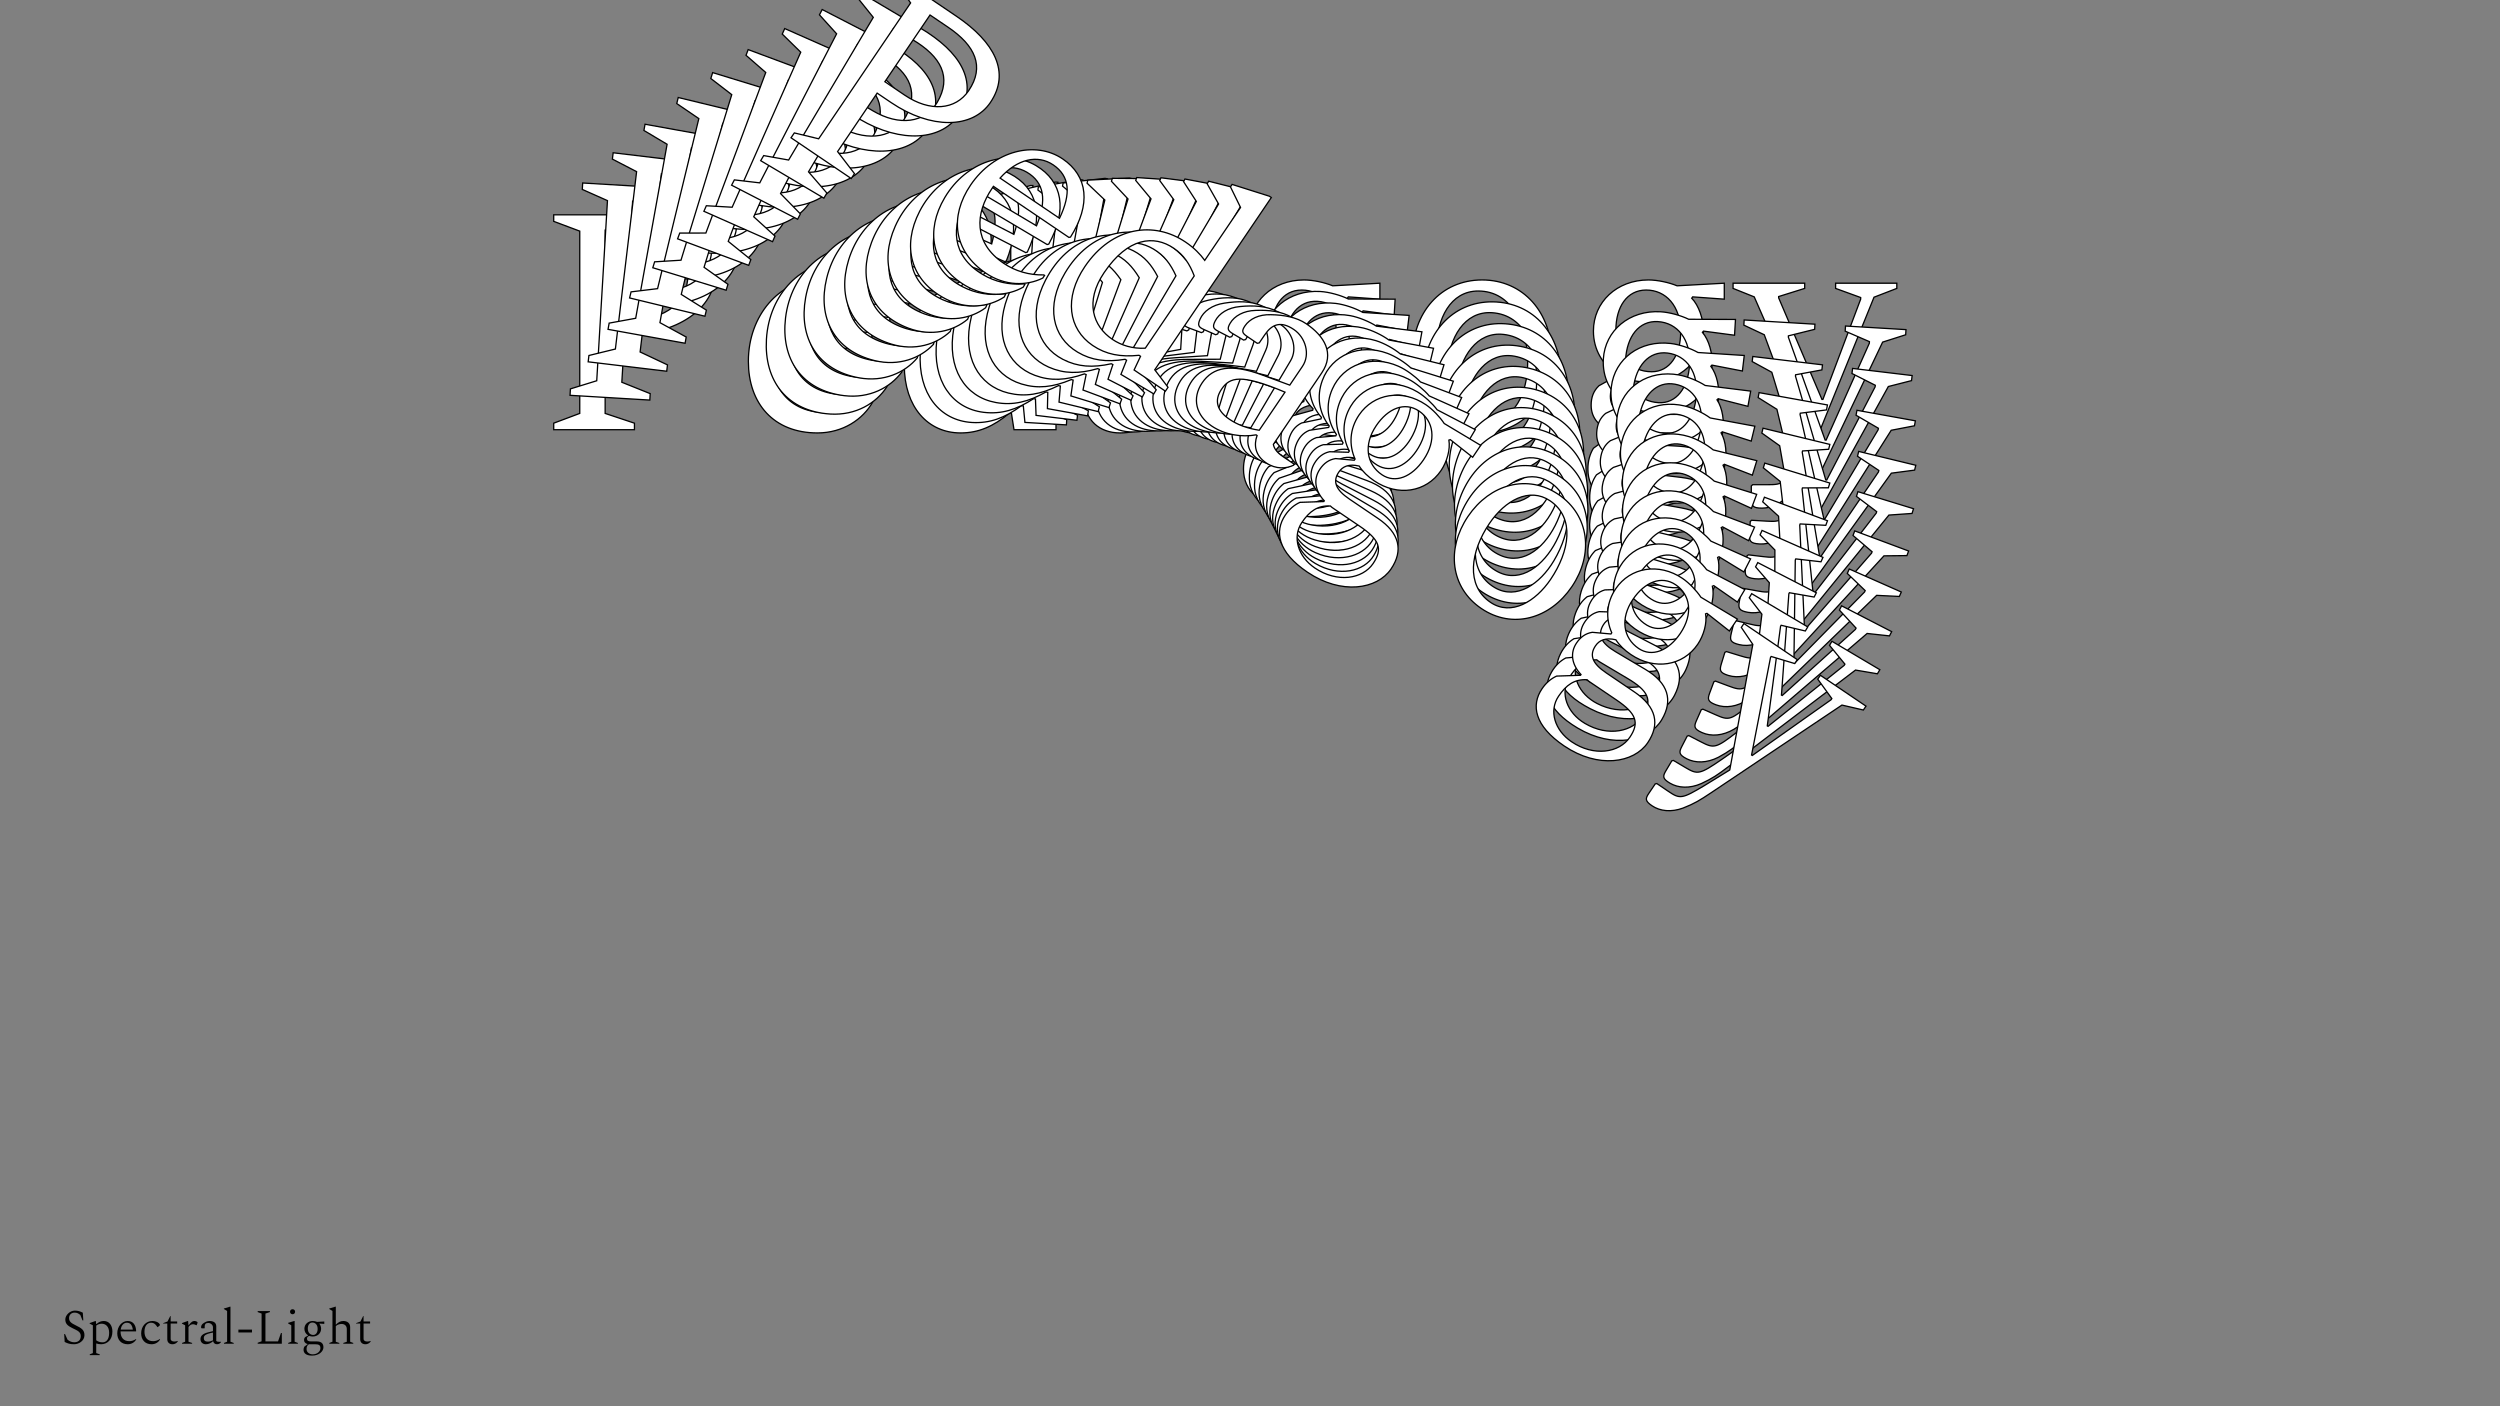 <?xml version="1.0"?>
<svg xmlns="http://www.w3.org/2000/svg" width="1920" height="1080" viewBox="-960 -540 1920 1080">
    <rect x="-960" y="-540" width="1920" height="1080" fill="#808080" stroke="none"/>
    <path d="M-534.75,-210L-472.75,-210L-472.75,-215L-495.25,-222.50L-495.25,-282.75L-480.75,-282.75C-440,-282.75 -410.75,-303 -410.75,-330.25C-410.75,-361.25 -436.75,-375 -476,-375L-534.75,-375L-534.75,-370L-514.75,-362.50L-514.75,-222.50L-534.75,-215ZM-476.75,-363.25C-448.50,-363.25 -431.75,-353 -431.75,-328.25C-431.75,-308.25 -448.75,-294.50 -475,-294.50L-495.25,-294.50L-495.25,-363.25ZM-332.25,-207.50C-312.50,-207.50 -297.25,-218 -289.75,-231.25L-289.75,-234L-290.50,-234C-300.75,-226.75 -312.50,-223 -324.50,-223C-355.50,-223 -368.50,-244.25 -368.50,-270.50C-368.50,-271.25 -368.50,-271.75 -368.50,-272.50L-290.75,-272.50L-289.75,-273.50C-290.75,-306.25 -306.50,-325 -332.75,-325C-360.75,-325 -385.25,-298.25 -385.25,-262.50C-385.25,-230 -365.75,-207.50 -332.25,-207.50ZM-336.50,-316.25C-319.50,-316.25 -310,-304.75 -306.50,-281.50L-367.75,-281.50C-364.75,-303.50 -352.50,-316.25 -336.50,-316.25ZM-222.25,-207.50C-208.50,-207.50 -197,-212.50 -184.75,-222.75L-183.25,-222.75L-181.25,-210L-149,-210L-149,-214L-166.75,-220L-166.75,-397.50L-168.75,-397.50L-200.75,-388L-200.75,-385.50L-183.75,-375.75L-183.75,-321.25C-190,-323.50 -197.25,-325 -206,-325C-238.25,-325 -265.50,-301.25 -265.50,-259.50C-265.50,-227.25 -247.25,-207.50 -222.25,-207.50ZM-249,-264.50C-249,-301 -231.75,-315 -211.50,-315C-201,-315 -192.75,-311.50 -183.75,-305.25L-183.75,-230.75C-192.25,-224.25 -202,-221.25 -211.25,-221.25C-231.25,-221.25 -249,-234.50 -249,-264.50ZM-99.75,-207.50C-85.75,-207.50 -72.75,-214 -64,-222.50L-63,-222.50C-60.75,-213.75 -54.50,-207.50 -43.50,-207.50C-33.25,-207.50 -26.25,-213.25 -23,-219L-23,-219.50L-23.50,-220L-34.50,-220C-41,-220 -44.75,-221.50 -47.25,-224L-47.25,-297.75C-47.25,-317.75 -63,-325 -81.75,-325C-91.75,-325 -101.75,-320.50 -111,-314.50C-119.75,-309 -124,-301.25 -124,-294.25C-124,-288.75 -122.50,-287.75 -117.50,-287.75L-107,-287.75L-105.75,-289L-105.75,-297.25C-105.75,-308.25 -101.25,-315 -87.75,-315C-75.75,-315 -64,-305.50 -64,-293L-64,-273.75L-88.25,-267.75C-116,-261 -127,-249.75 -127,-233.50C-127,-217.25 -115.50,-207.50 -99.75,-207.50ZM-110.25,-238.25C-110.25,-250.50 -104.50,-258.50 -64,-266.50L-64,-227.25C-73.50,-222.75 -82,-220.75 -90.25,-220.75C-103,-220.75 -110.25,-226.50 -110.25,-238.25ZM41.50,-246.50C65.75,-246.50 83.75,-263.25 83.75,-285.75C83.75,-295 80.25,-305.25 74.75,-311L75.50,-312L99.75,-310.25L99.75,-322.50L63.50,-320.50C57.50,-323 48.50,-325 41.50,-325C17.25,-325 -0.75,-308 -0.75,-285.75C-0.75,-271.50 6.25,-259.75 17.50,-252.75L17.50,-251.50L3.50,-243.75C-0.75,-239.75 -2.50,-234.75 -2.50,-228.75C-2.50,-218.75 4,-211.25 15.75,-208.50L15.75,-207.75L-0.75,-195.75C-3.50,-191.25 -5,-186 -5,-179.75C-5,-163 7.25,-150 38,-150C73,-150 95.50,-171.25 95.50,-192.25C95.50,-211.25 84.50,-221.75 62,-221.75L32.75,-221.75C18.50,-221.75 12.25,-226 12.25,-235.75C12.25,-241.50 15.25,-246.50 23.75,-249.75C29,-247.50 35,-246.50 41.50,-246.50ZM44,-254.50C28,-254.50 16.50,-266.75 16.50,-286.50C16.50,-304.25 25,-317.25 39.75,-317.25C54.75,-317.25 66.25,-305.25 66.25,-285C66.25,-267.25 57.75,-254.50 44,-254.50ZM10.25,-182.50C10.25,-194 13.25,-202.25 22.50,-207.75C23.50,-207.50 25,-207.50 26.25,-207.50L52.75,-207.50C73.25,-207.50 80.25,-202.75 80.25,-187.50C80.25,-171.50 64.25,-156.50 41.25,-156.50C23.75,-156.50 10.25,-167.50 10.25,-182.50ZM178.25,-207.50C210,-207.50 231.75,-232.75 231.75,-266.25C231.75,-299.75 210,-325 178.25,-325C146.50,-325 124.75,-299.75 124.75,-266.25C124.75,-232.75 146.50,-207.50 178.25,-207.50ZM181.75,-216.25C156,-216.25 143.25,-242.50 143.25,-271.50C143.25,-295.25 154,-316.50 175.25,-316.50C201.25,-316.50 213.25,-290 213.25,-261.25C213.25,-238.50 203.25,-216.25 181.75,-216.25ZM306,-246.50C330.25,-246.50 348.25,-263.25 348.25,-285.75C348.25,-295 344.75,-305.25 339.25,-311L340,-312L364.25,-310.25L364.25,-322.50L328,-320.50C322,-323 313,-325 306,-325C281.75,-325 263.75,-308 263.75,-285.75C263.75,-271.50 270.75,-259.75 282,-252.75L282,-251.50L268,-243.75C263.75,-239.75 262,-234.75 262,-228.75C262,-218.75 268.50,-211.25 280.25,-208.50L280.25,-207.75L263.75,-195.75C261,-191.25 259.50,-186 259.50,-179.75C259.50,-163 271.75,-150 302.50,-150C337.50,-150 360,-171.25 360,-192.25C360,-211.25 349,-221.75 326.50,-221.75L297.25,-221.75C283,-221.75 276.75,-226 276.75,-235.75C276.75,-241.50 279.75,-246.50 288.25,-249.75C293.50,-247.50 299.50,-246.50 306,-246.50ZM308.50,-254.50C292.50,-254.50 281,-266.75 281,-286.50C281,-304.25 289.50,-317.25 304.25,-317.25C319.25,-317.25 330.75,-305.25 330.75,-285C330.75,-267.25 322.25,-254.50 308.50,-254.50ZM274.75,-182.50C274.75,-194 277.75,-202.25 287,-207.75C288,-207.50 289.50,-207.50 290.75,-207.50L317.25,-207.50C337.75,-207.50 344.75,-202.75 344.75,-187.50C344.75,-171.50 328.75,-156.50 305.75,-156.50C288.25,-156.50 274.75,-167.50 274.75,-182.50ZM393.25,-149.75C401.50,-149.75 410,-154.25 416.25,-163C422.25,-171.75 424.25,-176.25 428.75,-187.25L479.25,-311.75L496.75,-318.50L496.75,-322.50L449.75,-322.50L449.75,-318.50L469,-311.50L469,-310.25L440,-233.25L439.25,-233.25L406,-311.25L406,-312.25L426,-318.50L426,-322.50L371,-322.50L371,-318.50L387.25,-312L431,-212.25L420.75,-189.50C411,-168.50 409.75,-167.75 397.50,-167.75L386,-167.75L385,-166.75L385,-157C385,-151.50 386,-149.75 393.25,-149.75Z" fill="#ffffff" stroke="#000000"/>
    <path d="M-522.21,-236.40L-460.94,-232.75L-460.64,-237.69L-482.44,-246.43L-478.89,-305.97L-464.56,-305.12C-424.29,-302.72 -394.19,-321.01 -392.59,-347.94C-390.76,-378.57 -415.65,-393.69 -454.44,-396.00L-512.50,-399.46L-512.79,-394.52L-493.47,-385.93L-501.71,-247.58L-521.91,-241.34ZM-455.87,-384.44C-427.95,-382.77 -412.00,-371.66 -413.46,-347.20C-414.64,-327.43 -432.25,-314.85 -458.19,-316.39L-478.20,-317.58L-474.15,-385.52ZM-322.24,-222.01C-302.72,-220.85 -287.03,-230.33 -278.84,-242.98L-278.68,-245.70L-279.42,-245.74C-289.97,-239.18 -301.81,-236.16 -313.66,-236.87C-344.30,-238.70 -355.90,-260.46 -354.35,-286.40C-354.31,-287.14 -354.28,-287.64 -354.23,-288.38L-277.40,-283.80L-276.35,-284.73C-275.41,-317.16 -289.87,-336.61 -315.81,-338.16C-343.48,-339.81 -369.27,-314.81 -371.38,-279.48C-373.29,-247.37 -355.34,-223.98 -322.24,-222.01ZM-320.03,-329.73C-303.23,-328.73 -294.52,-316.81 -292.43,-293.62L-352.96,-297.23C-348.70,-318.79 -335.85,-330.67 -320.03,-329.73ZM-213.53,-215.53C-199.94,-214.72 -188.28,-218.99 -175.57,-228.40L-174.09,-228.31L-172.86,-215.59L-140.99,-213.69L-140.76,-217.65L-157.95,-224.62L-147.50,-400.03L-149.47,-400.15L-181.66,-392.65L-181.80,-390.18L-165.58,-379.54L-168.78,-325.68C-174.83,-328.27 -181.91,-330.18 -190.55,-330.70C-222.42,-332.59 -250.75,-310.73 -253.21,-269.47C-255.11,-237.60 -238.23,-217.01 -213.53,-215.53ZM-236.61,-273.44C-234.46,-309.51 -216.59,-322.33 -196.58,-321.14C-186.20,-320.52 -178.25,-316.57 -169.73,-309.87L-174.11,-236.24C-182.90,-230.32 -192.71,-227.93 -201.85,-228.47C-221.61,-229.65 -238.37,-243.79 -236.61,-273.44ZM-92.47,-208.32C-78.63,-207.50 -65.40,-213.16 -56.26,-221.04L-55.27,-220.98C-53.56,-212.20 -47.75,-205.66 -36.88,-205.01C-26.75,-204.41 -19.49,-209.68 -15.94,-215.17L-15.91,-215.66L-16.38,-216.19L-27.25,-216.83C-33.67,-217.22 -37.29,-218.92 -39.61,-221.54L-35.27,-294.42C-34.09,-314.19 -49.23,-322.28 -67.76,-323.38C-77.65,-323.97 -87.79,-320.11 -97.29,-314.73C-106.26,-309.81 -110.91,-302.40 -111.33,-295.48C-111.65,-290.04 -110.23,-288.97 -105.29,-288.67L-94.91,-288.06L-93.60,-289.22L-93.11,-297.37C-92.47,-308.24 -87.62,-314.65 -74.28,-313.85C-62.42,-313.15 -51.37,-303.07 -52.11,-290.71L-53.24,-271.69L-77.56,-267.19C-105.38,-262.15 -116.91,-251.68 -117.87,-235.62C-118.82,-219.56 -108.03,-209.25 -92.47,-208.32ZM-101.03,-239.33C-100.31,-251.44 -94.16,-259.00 -53.67,-264.52L-55.98,-225.74C-65.63,-221.85 -74.15,-220.37 -82.30,-220.86C-94.90,-221.61 -101.73,-227.72 -101.03,-239.33ZM49.42,-238.55C73.38,-237.12 92.16,-252.61 93.48,-274.85C94.03,-283.99 91.17,-294.33 86.07,-300.33L86.87,-301.28L110.74,-298.12L111.46,-310.23L75.52,-310.38C69.73,-313.21 60.96,-315.71 54.04,-316.13C30.07,-317.55 11.28,-301.81 9.97,-279.82C9.14,-265.74 15.36,-253.72 26.07,-246.14L25.99,-244.90L11.70,-238.07C7.27,-234.37 5.24,-229.53 4.89,-223.60C4.30,-213.71 10.28,-205.92 21.73,-202.51L21.69,-201.77L4.68,-190.88C1.69,-186.60 -0.10,-181.50 -0.47,-175.32C-1.45,-158.77 9.89,-145.20 40.28,-143.39C74.87,-141.33 98.35,-161.00 99.59,-181.76C100.71,-200.53 90.46,-211.56 68.22,-212.88L39.31,-214.60C25.23,-215.44 19.30,-220.01 19.88,-229.65C20.22,-235.33 23.48,-240.09 32.07,-242.81C37.12,-240.27 42.99,-238.93 49.42,-238.55ZM52.36,-246.31C36.55,-247.25 25.90,-260.03 27.07,-279.55C28.11,-297.09 37.28,-309.44 51.85,-308.57C66.68,-307.69 77.34,-295.15 76.14,-275.14C75.10,-257.60 65.95,-245.50 52.36,-246.31ZM14.77,-177.14C15.44,-188.51 18.89,-196.48 28.36,-201.37C29.33,-201.07 30.82,-200.98 32.05,-200.90L58.24,-199.34C78.50,-198.14 85.14,-193.03 84.24,-177.96C83.30,-162.15 66.60,-148.27 43.87,-149.62C26.58,-150.65 13.88,-162.32 14.77,-177.14ZM182.26,-191.96C213.64,-190.09 236.62,-213.76 238.59,-246.87C240.57,-279.97 220.56,-306.21 189.18,-308.08C157.80,-309.94 134.82,-286.27 132.85,-253.17C130.88,-220.06 150.89,-193.83 182.26,-191.96ZM186.24,-200.40C160.79,-201.91 149.74,-228.61 151.44,-257.26C152.84,-280.74 164.72,-301.10 185.72,-299.85C211.41,-298.32 221.71,-271.43 220.02,-243.01C218.68,-220.53 207.49,-199.13 186.24,-200.40ZM310.81,-222.98C334.77,-221.55 353.55,-237.04 354.87,-259.28C355.42,-268.42 352.56,-278.76 347.47,-284.76L348.27,-285.71L372.13,-282.55L372.85,-294.66L336.91,-294.81C331.12,-297.64 322.35,-300.14 315.43,-300.55C291.47,-301.98 272.68,-286.24 271.37,-264.25C270.53,-250.17 276.75,-238.15 287.46,-230.57L287.39,-229.33L273.09,-222.50C268.66,-218.79 266.63,-213.96 266.28,-208.03C265.69,-198.14 271.67,-190.35 283.12,-186.94L283.08,-186.20L266.07,-175.31C263.09,-171.03 261.29,-165.93 260.93,-159.75C259.94,-143.20 271.28,-129.63 301.67,-127.82C336.26,-125.76 359.74,-145.43 360.98,-166.19C362.10,-184.96 351.85,-195.99 329.61,-197.31L300.71,-199.03C286.62,-199.87 280.70,-204.44 281.27,-214.08C281.61,-219.76 284.87,-224.52 293.46,-227.23C298.52,-224.70 304.39,-223.36 310.81,-222.98ZM313.75,-230.74C297.94,-231.68 287.30,-244.46 288.46,-263.98C289.50,-281.52 298.67,-293.87 313.24,-293.00C328.07,-292.12 338.73,-279.58 337.53,-259.57C336.49,-242.03 327.34,-229.93 313.75,-230.74ZM276.16,-161.57C276.84,-172.93 280.29,-180.91 289.75,-185.80C290.72,-185.50 292.21,-185.41 293.44,-185.33L319.63,-183.77C339.89,-182.57 346.53,-177.46 345.63,-162.39C344.69,-146.58 327.99,-132.70 305.26,-134.05C287.97,-135.08 275.28,-146.75 276.16,-161.57ZM391.34,-122.23C399.49,-121.74 408.16,-125.69 414.85,-133.97C421.29,-142.26 423.53,-146.59 428.63,-157.20L485.86,-277.26L503.56,-282.90L503.79,-286.85L457.34,-289.62L457.11,-285.67L475.72,-277.62L475.65,-276.38L442.45,-201.99L441.71,-202.04L413.45,-281.08L413.50,-282.07L433.64,-287.07L433.87,-291.02L379.52,-294.26L379.28,-290.30L394.96,-282.92L432.32,-181.77L420.86,-159.89C409.98,-139.71 408.70,-139.05 396.60,-139.77L385.23,-140.44L384.19,-139.51L383.61,-129.88C383.29,-124.44 384.17,-122.65 391.34,-122.23Z" fill="#ffffff" stroke="#000000"/>
    <path d="M-508.29,-262.12L-447.96,-254.90L-447.38,-259.77L-468.40,-269.69L-461.39,-328.31L-447.28,-326.63C-407.63,-321.88 -376.81,-338.19 -373.64,-364.70C-370.03,-394.87 -393.73,-411.27 -431.93,-415.84L-489.09,-422.67L-489.68,-417.81L-471.09,-408.18L-487.38,-271.95L-507.71,-266.98ZM-434.02,-404.49C-406.53,-401.21 -391.43,-389.28 -394.31,-365.20C-396.63,-345.74 -414.78,-334.34 -440.32,-337.39L-460.02,-339.75L-452.03,-406.64ZM-311.54,-236.12C-292.32,-233.83 -276.26,-242.27 -267.42,-254.29L-267.10,-256.97L-267.83,-257.05C-278.64,-251.19 -290.51,-248.91 -302.19,-250.31C-332.36,-253.91 -342.53,-276.10 -339.48,-301.65C-339.39,-302.38 -339.33,-302.86 -339.25,-303.59L-263.59,-294.55L-262.50,-295.40C-259.66,-327.39 -272.81,-347.46 -298.35,-350.52C-325.60,-353.78 -352.55,-330.60 -356.71,-295.81C-360.49,-264.19 -344.13,-240.02 -311.54,-236.12ZM-303.02,-342.44C-286.48,-340.46 -278.57,-328.17 -277.87,-305.14L-337.47,-312.26C-331.99,-333.32 -318.59,-344.30 -303.02,-342.44ZM-204.50,-223.33C-191.12,-221.73 -179.35,-225.25 -166.23,-233.80L-164.77,-233.63L-164.31,-220.99L-132.93,-217.24L-132.46,-221.13L-149.04,-229.03L-128.39,-401.75L-130.33,-401.99L-162.58,-396.46L-162.87,-394.03L-147.46,-382.57L-153.80,-329.53C-159.62,-332.45 -166.50,-334.75 -175.02,-335.77C-206.40,-339.52 -235.68,-319.58 -240.53,-278.96C-244.29,-247.58 -228.82,-226.24 -204.50,-223.33ZM-223.90,-281.90C-219.65,-317.42 -201.24,-329.04 -181.53,-326.68C-171.31,-325.46 -163.69,-321.09 -155.66,-313.97L-164.33,-241.47C-173.36,-236.14 -183.19,-234.35 -192.19,-235.43C-211.66,-237.75 -227.39,-252.71 -223.90,-281.90ZM-85.30,-209.07C-71.67,-207.45 -58.27,-212.26 -48.76,-219.51L-47.79,-219.40C-46.62,-210.62 -41.27,-203.81 -30.56,-202.53C-20.59,-201.34 -13.11,-206.12 -9.28,-211.34L-9.22,-211.82L-9.65,-212.37L-20.35,-213.65C-26.68,-214.40 -30.15,-216.30 -32.29,-219.02L-23.71,-290.79C-21.38,-310.25 -35.87,-319.13 -54.11,-321.32C-63.84,-322.48 -74.10,-319.26 -83.80,-314.50C-92.95,-310.17 -97.99,-303.12 -98.80,-296.31C-99.44,-290.96 -98.10,-289.81 -93.23,-289.23L-83.02,-288.01L-81.65,-289.08L-80.69,-297.11C-79.41,-307.81 -74.25,-313.85 -61.11,-312.28C-49.44,-310.89 -39.11,-300.28 -40.56,-288.11L-42.80,-269.38L-67.10,-266.36C-94.89,-263.02 -106.90,-253.36 -108.79,-237.55C-110.68,-221.73 -100.62,-210.91 -85.30,-209.07ZM-91.94,-240.22C-90.51,-252.14 -83.99,-259.25 -43.65,-262.33L-48.21,-224.13C-57.98,-220.86 -66.48,-219.90 -74.51,-220.86C-86.92,-222.35 -93.30,-228.78 -91.94,-240.22ZM56.69,-230.59C80.28,-227.77 99.75,-241.97 102.37,-263.87C103.44,-272.87 101.23,-283.25 96.55,-289.49L97.39,-290.37L120.78,-285.85L122.21,-297.77L86.70,-300.04C81.16,-303.17 72.63,-306.16 65.82,-306.98C42.22,-309.80 22.73,-295.35 20.14,-273.70C18.48,-259.83 23.93,-247.59 34.06,-239.46L33.91,-238.25L19.39,-232.34C14.79,-228.94 12.50,-224.28 11.81,-218.44C10.64,-208.71 16.10,-200.65 27.21,-196.61L27.12,-195.88L9.67,-186.12C6.47,-182.06 4.40,-177.13 3.67,-171.05C1.72,-154.75 12.13,-140.67 42.05,-137.10C76.11,-133.02 100.48,-151.08 102.92,-171.52C105.13,-190.01 95.65,-201.50 73.75,-204.12L45.29,-207.53C31.43,-209.18 25.84,-214.05 26.97,-223.53C27.64,-229.13 31.14,-233.65 39.79,-235.82C44.64,-233.02 50.36,-231.35 56.69,-230.59ZM60.05,-238.08C44.48,-239.95 34.72,-253.20 37.01,-272.42C39.08,-289.69 48.86,-301.36 63.21,-299.64C77.81,-297.89 87.61,-284.88 85.25,-265.17C83.18,-247.90 73.43,-236.48 60.05,-238.08ZM18.83,-171.95C20.17,-183.14 24.05,-190.82 33.69,-195.10C34.63,-194.74 36.09,-194.56 37.31,-194.42L63.10,-191.33C83.04,-188.95 89.30,-183.51 87.53,-168.67C85.67,-153.10 68.35,-140.37 45.97,-143.04C28.94,-145.08 17.09,-157.35 18.83,-171.95ZM185.22,-176.73C216.11,-173.04 240.21,-195.08 244.11,-227.67C248.01,-260.27 229.78,-287.37 198.89,-291.07C167.99,-294.76 143.89,-272.72 139.99,-240.12C136.09,-207.53 154.32,-180.43 185.22,-176.73ZM189.64,-184.84C164.58,-187.83 155.23,-214.86 158.60,-243.08C161.37,-266.19 174.30,-285.62 194.98,-283.14C220.28,-280.12 228.87,-252.94 225.53,-224.96C222.88,-202.82 210.56,-182.34 189.64,-184.84ZM314.06,-199.82C337.66,-197.00 357.12,-211.20 359.74,-233.10C360.82,-242.10 358.60,-252.48 353.92,-258.71L354.77,-259.60L378.16,-255.07L379.59,-266.99L344.08,-269.27C338.53,-272.40 330.01,-275.39 323.20,-276.20C299.60,-279.03 280.11,-264.58 277.52,-242.93C275.86,-229.06 281.30,-216.81 291.44,-208.69L291.29,-207.48L276.77,-201.56C272.17,-198.17 269.88,-193.50 269.18,-187.67C268.02,-177.93 273.47,-169.88 284.59,-165.84L284.50,-165.11L267.05,-155.35C263.85,-151.29 261.78,-146.36 261.05,-140.28C259.10,-123.98 269.51,-109.90 299.43,-106.32C333.49,-102.25 357.85,-120.31 360.30,-140.75C362.51,-159.23 353.03,-170.73 331.13,-173.35L302.67,-176.75C288.80,-178.41 283.22,-183.27 284.35,-192.76C285.02,-198.36 288.52,-202.87 297.17,-205.05C302.02,-202.25 307.74,-200.57 314.06,-199.82ZM317.43,-207.31C301.86,-209.17 292.09,-222.43 294.39,-241.65C296.46,-258.92 306.24,-270.58 320.59,-268.87C335.19,-267.12 344.98,-254.11 342.63,-234.40C340.56,-217.13 330.81,-205.71 317.43,-207.31ZM276.21,-141.18C277.55,-152.37 281.43,-160.05 291.07,-164.32C292.01,-163.96 293.47,-163.79 294.69,-163.64L320.47,-160.56C340.42,-158.17 346.68,-152.74 344.91,-137.90C343.04,-122.33 325.73,-109.59 303.35,-112.27C286.32,-114.31 274.46,-126.58 276.21,-141.18ZM387.71,-95.52C395.74,-94.56 404.53,-97.95 411.63,-105.74C418.49,-113.56 420.96,-117.70 426.61,-127.88L490.24,-243.15L508.05,-247.69L508.52,-251.58L462.78,-257.05L462.32,-253.15L480.24,-244.10L480.09,-242.89L442.91,-171.33L442.18,-171.42L418.90,-251.19L419.02,-252.16L439.21,-255.92L439.67,-259.81L386.15,-266.21L385.69,-262.32L400.75,-254.10L431.71,-151.95L419.09,-131.00C407.16,-111.70 405.86,-111.12 393.94,-112.54L382.75,-113.88L381.66,-113.02L380.52,-103.54C379.88,-98.19 380.65,-96.37 387.71,-95.52Z" fill="#ffffff" stroke="#000000"/>
    <path d="M-493.03,-287.07L-433.85,-276.39L-432.99,-281.16L-453.17,-292.20L-442.80,-349.71L-428.95,-347.22C-390.05,-340.20 -358.65,-354.49 -353.95,-380.50C-348.61,-410.10 -371.06,-427.70 -408.53,-434.46L-464.61,-444.58L-465.47,-439.80L-447.67,-429.20L-471.79,-295.56L-492.17,-291.84ZM-411.27,-423.37C-384.30,-418.51 -370.08,-405.84 -374.34,-382.21C-377.79,-363.12 -396.38,-352.92 -421.44,-357.44L-440.77,-360.93L-428.93,-426.56ZM-300.16,-249.81C-281.30,-246.41 -264.94,-253.80 -255.50,-265.16L-255.02,-267.78L-255.74,-267.91C-266.77,-262.76 -278.63,-261.20 -290.09,-263.27C-319.68,-268.61 -328.43,-291.13 -323.91,-316.19C-323.78,-316.91 -323.70,-317.38 -323.57,-318.10L-249.35,-304.71L-248.22,-305.49C-243.53,-336.93 -255.34,-357.54 -280.40,-362.06C-307.13,-366.88 -335.12,-345.56 -341.28,-311.44C-346.88,-280.41 -332.14,-255.58 -300.16,-249.81ZM-285.49,-354.35C-269.26,-351.42 -262.17,-338.81 -262.83,-316.01L-321.30,-326.56C-314.65,-347.05 -300.76,-357.11 -285.49,-354.35ZM-195.15,-230.86C-182.03,-228.49 -170.19,-231.29 -156.73,-238.96L-155.30,-238.70L-155.58,-226.19L-124.80,-220.63L-124.11,-224.45L-140.02,-233.24L-109.45,-402.68L-111.36,-403.02L-143.54,-399.46L-143.97,-397.08L-129.42,-384.84L-138.81,-332.82C-144.39,-336.04 -151.05,-338.72 -159.40,-340.23C-190.19,-345.78 -220.29,-327.80 -227.48,-287.95C-233.04,-257.16 -219.02,-235.17 -195.15,-230.86ZM-210.87,-289.88C-204.59,-324.72 -185.71,-335.12 -166.38,-331.63C-156.35,-329.82 -149.08,-325.06 -141.57,-317.54L-154.40,-246.43C-163.63,-241.69 -173.45,-240.50 -182.28,-242.09C-201.38,-245.54 -216.04,-261.24 -210.87,-289.88ZM-78.22,-209.77C-64.85,-207.35 -51.32,-211.32 -41.51,-217.93L-40.55,-217.75C-39.91,-209.01 -35.02,-201.97 -24.52,-200.08C-14.74,-198.31 -7.06,-202.60 -2.97,-207.52L-2.88,-208.00L-3.28,-208.57L-13.78,-210.46C-19.98,-211.58 -23.30,-213.66 -25.26,-216.47L-12.56,-286.88C-9.11,-305.97 -22.90,-315.60 -40.80,-318.83C-50.34,-320.55 -60.66,-317.98 -70.53,-313.84C-79.83,-310.10 -85.22,-303.43 -86.42,-296.75C-87.37,-291.50 -86.11,-290.29 -81.34,-289.43L-71.32,-287.62L-69.91,-288.60L-68.49,-296.47C-66.59,-306.97 -61.13,-312.64 -48.25,-310.32C-36.79,-308.25 -27.21,-297.16 -29.36,-285.23L-32.68,-266.85L-56.86,-265.30C-84.51,-263.63 -96.95,-254.79 -99.75,-239.28C-102.55,-223.77 -93.25,-212.48 -78.22,-209.77ZM-82.94,-240.93C-80.83,-252.62 -73.97,-259.27 -33.93,-259.93L-40.69,-222.46C-50.53,-219.80 -58.99,-219.36 -66.87,-220.78C-79.04,-222.97 -84.97,-229.71 -82.94,-240.93ZM63.34,-222.67C86.49,-218.49 106.55,-231.38 110.43,-252.86C112.02,-261.69 110.45,-272.08 106.19,-278.51L107.07,-279.34L129.92,-273.49L132.03,-285.18L97.08,-289.52C91.79,-292.94 83.54,-296.40 76.86,-297.60C53.71,-301.78 33.60,-288.65 29.76,-267.41C27.31,-253.81 31.97,-241.39 41.50,-232.77L41.29,-231.57L26.59,-226.59C21.84,-223.50 19.31,-219.03 18.28,-213.30C16.56,-203.76 21.47,-195.48 32.21,-190.83L32.08,-190.11L14.26,-181.50C10.86,-177.68 8.53,-172.92 7.45,-166.96C4.57,-150.97 14.02,-136.45 43.38,-131.15C76.79,-125.12 101.92,-141.53 105.54,-161.58C108.81,-179.72 100.12,-191.64 78.64,-195.51L50.72,-200.55C37.12,-203.00 31.88,-208.14 33.56,-217.44C34.55,-222.93 38.28,-227.19 46.95,-228.83C51.58,-225.77 57.13,-223.79 63.34,-222.67ZM67.10,-229.87C51.83,-232.63 42.96,-246.30 46.36,-265.16C49.42,-282.10 59.77,-293.05 73.85,-290.51C88.17,-287.92 97.08,-274.49 93.59,-255.16C90.54,-238.21 80.23,-227.51 67.10,-229.87ZM22.48,-166.96C24.46,-177.93 28.75,-185.29 38.53,-188.95C39.44,-188.54 40.87,-188.28 42.06,-188.06L67.36,-183.50C86.93,-179.97 92.79,-174.23 90.17,-159.67C87.41,-144.40 69.55,-132.84 47.60,-136.80C30.89,-139.81 19.90,-152.64 22.48,-166.96ZM187.16,-161.89C217.47,-156.42 242.58,-176.78 248.35,-208.75C254.12,-240.73 237.70,-268.58 207.40,-274.05C177.09,-279.52 151.98,-259.16 146.21,-227.18C140.44,-195.20 156.85,-167.35 187.16,-161.89ZM192.01,-169.64C167.43,-174.07 159.78,-201.33 164.77,-229.01C168.86,-251.68 182.78,-270.11 203.07,-266.45C227.89,-261.98 234.78,-234.61 229.83,-207.17C225.91,-185.45 212.53,-165.93 192.01,-169.64ZM315.82,-177.11C338.97,-172.94 359.04,-185.83 362.92,-207.30C364.51,-216.13 362.93,-226.52 358.67,-232.96L359.56,-233.78L382.41,-227.94L384.52,-239.63L349.57,-243.96C344.27,-247.38 336.03,-250.84 329.34,-252.05C306.20,-256.23 286.09,-243.10 282.25,-221.86C279.80,-208.25 284.46,-195.83 293.99,-187.21L293.78,-186.02L279.08,-181.03C274.33,-177.95 271.80,-173.48 270.77,-167.75C269.04,-158.20 273.96,-149.92 284.70,-145.27L284.57,-144.56L266.75,-135.94C263.35,-132.12 261.02,-127.37 259.94,-121.40C257.06,-105.41 266.51,-90.89 295.86,-85.60C329.27,-79.57 354.41,-95.98 358.03,-116.03C361.30,-134.16 352.61,-146.08 331.13,-149.96L303.21,-154.99C289.61,-157.45 284.37,-162.58 286.05,-171.89C287.04,-177.38 290.77,-181.63 299.44,-183.27C304.06,-180.22 309.62,-178.23 315.82,-177.11ZM319.59,-184.32C304.32,-187.08 295.45,-200.75 298.85,-219.60C301.91,-236.55 312.26,-247.49 326.34,-244.95C340.66,-242.37 349.57,-228.93 346.08,-209.60C343.02,-192.66 332.71,-181.95 319.59,-184.32ZM274.97,-121.40C276.95,-132.38 281.24,-139.74 291.01,-143.40C291.93,-142.98 293.36,-142.73 294.55,-142.51L319.85,-137.95C339.42,-134.42 345.28,-128.68 342.65,-114.12C339.90,-98.85 322.04,-87.28 300.09,-91.24C283.38,-94.26 272.39,-107.08 274.97,-121.40ZM382.45,-69.73C390.33,-68.31 399.21,-71.14 406.69,-78.42C413.92,-85.74 416.61,-89.69 422.80,-99.41L492.45,-209.56L510.31,-212.99L511.00,-216.81L466.14,-224.90L465.45,-221.09L482.62,-211.09L482.40,-209.90L441.46,-141.39L440.74,-141.52L422.44,-221.70L422.61,-222.66L442.78,-225.18L443.46,-229.00L390.96,-238.47L390.27,-234.65L404.67,-225.65L429.25,-122.89L415.55,-102.94C402.62,-84.57 401.30,-84.07 389.61,-86.18L378.63,-88.16L377.50,-87.38L375.82,-78.07C374.88,-72.82 375.53,-70.98 382.45,-69.73Z" fill="#ffffff" stroke="#000000"/>
    <path d="M-476.47,-311.18L-418.62,-297.15L-417.49,-301.81L-436.79,-313.90L-423.15,-370.11L-409.62,-366.83C-371.61,-357.61 -339.73,-369.88 -333.57,-395.30C-326.55,-424.23 -347.69,-442.94 -384.31,-451.82L-439.12,-465.12L-440.25,-460.45L-423.29,-448.93L-454.98,-318.32L-475.34,-315.85ZM-387.67,-441.03C-361.32,-434.63 -348.01,-421.28 -353.61,-398.19C-358.14,-379.53 -377.11,-370.55 -401.60,-376.49L-420.49,-381.08L-404.93,-445.22ZM-288.11,-263.02C-269.69,-258.55 -253.08,-264.89 -243.09,-275.56L-242.46,-278.12L-243.16,-278.29C-254.37,-273.85 -266.18,-273.01 -277.37,-275.73C-306.30,-282.74 -313.61,-305.51 -307.67,-330.00C-307.50,-330.70 -307.39,-331.16 -307.22,-331.86L-234.68,-314.27L-233.53,-314.97C-227.05,-345.75 -237.50,-366.81 -261.99,-372.75C-288.11,-379.09 -317.02,-359.68 -325.11,-326.33C-332.47,-296.01 -319.37,-270.60 -288.11,-263.02ZM-267.46,-365.44C-251.60,-361.59 -245.34,-348.71 -247.34,-326.23L-304.48,-340.09C-296.71,-359.94 -282.39,-369.06 -267.46,-365.44ZM-185.49,-238.12C-172.66,-235.01 -160.80,-237.07 -147.05,-243.86L-145.65,-243.52L-146.67,-231.18L-116.59,-223.88L-115.68,-227.61L-130.88,-237.22L-90.71,-402.82L-92.57,-403.27L-124.58,-401.65L-125.14,-399.32L-111.49,-386.38L-123.83,-335.53C-129.15,-339.04 -135.57,-342.09 -143.74,-344.07C-173.82,-351.36 -204.62,-335.37 -214.07,-296.42C-221.37,-266.34 -208.81,-243.78 -185.49,-238.12ZM-197.54,-297.35C-189.28,-331.41 -170.02,-340.56 -151.13,-335.98C-141.33,-333.60 -134.43,-328.47 -127.45,-320.60L-144.31,-251.10C-153.71,-246.96 -163.49,-246.37 -172.11,-248.46C-190.77,-252.99 -204.33,-269.37 -197.54,-297.35ZM-71.20,-210.40C-58.14,-207.23 -44.54,-210.35 -34.46,-216.30L-33.52,-216.07C-33.41,-207.40 -28.99,-200.16 -18.73,-197.67C-9.16,-195.35 -1.33,-199.13 3.00,-203.76L3.11,-204.22L2.76,-204.80L-7.50,-207.29C-13.56,-208.76 -16.72,-211.01 -18.49,-213.91L-1.80,-282.71C2.73,-301.37 -10.33,-311.70 -27.82,-315.94C-37.15,-318.21 -47.50,-316.27 -57.48,-312.77C-66.89,-309.62 -72.61,-303.35 -74.19,-296.82C-75.44,-291.69 -74.27,-290.42 -69.60,-289.28L-59.81,-286.91L-58.36,-287.79L-56.49,-295.49C-54.00,-305.75 -48.27,-311.03 -35.68,-307.97C-24.48,-305.26 -15.67,-293.73 -18.50,-282.07L-22.86,-264.11L-46.84,-264.00C-74.26,-263.99 -87.06,-255.98 -90.74,-240.82C-94.42,-225.66 -85.90,-213.96 -71.20,-210.40ZM-74.04,-241.46C-71.27,-252.89 -64.09,-259.05 -24.50,-257.35L-33.38,-220.73C-43.26,-218.68 -51.65,-218.74 -59.34,-220.61C-71.24,-223.49 -76.70,-230.50 -74.04,-241.46ZM69.40,-214.81C92.02,-209.33 112.61,-220.88 117.70,-241.87C119.79,-250.50 118.85,-260.85 115.02,-267.46L115.94,-268.23L138.17,-261.10L140.94,-272.53L106.67,-278.87C101.64,-282.56 93.70,-286.46 87.17,-288.05C64.54,-293.54 43.90,-281.75 38.87,-260.99C35.64,-247.70 39.51,-235.15 48.42,-226.08L48.14,-224.91L33.33,-220.85C28.46,-218.08 25.69,-213.81 24.33,-208.21C22.07,-198.88 26.44,-190.41 36.78,-185.19L36.61,-184.49L18.50,-177.03C14.91,-173.45 12.33,-168.89 10.91,-163.06C7.12,-147.44 15.61,-132.54 44.29,-125.58C76.95,-117.66 102.75,-132.39 107.50,-151.98C111.80,-169.71 103.92,-181.99 82.92,-187.08L55.64,-193.70C42.34,-196.93 37.47,-202.31 39.68,-211.40C40.98,-216.77 44.91,-220.75 53.58,-221.86C57.96,-218.58 63.34,-216.28 69.40,-214.81ZM73.54,-221.71C58.62,-225.33 50.66,-239.36 55.13,-257.79C59.15,-274.35 70.02,-284.55 83.78,-281.22C97.77,-277.82 105.79,-264.02 101.20,-245.13C97.19,-228.57 86.37,-218.60 73.54,-221.71ZM25.76,-162.18C28.36,-172.91 33.03,-179.92 42.90,-182.96C43.78,-182.50 45.18,-182.16 46.35,-181.88L71.07,-175.88C90.19,-171.24 95.65,-165.23 92.20,-151.00C88.58,-136.07 70.26,-125.70 48.80,-130.91C32.47,-134.87 22.37,-148.18 25.76,-162.18ZM188.15,-147.48C217.77,-140.29 243.78,-158.93 251.36,-190.18C258.94,-221.43 244.37,-249.91 214.75,-257.10C185.13,-264.28 159.12,-245.65 151.54,-214.40C143.96,-183.14 158.53,-154.66 188.15,-147.48ZM193.40,-154.85C169.38,-160.68 163.42,-188.05 169.99,-215.11C175.36,-237.27 190.20,-254.66 210.02,-249.85C234.28,-243.96 239.48,-216.52 232.97,-189.70C227.82,-168.48 213.46,-149.98 193.40,-154.85ZM316.16,-154.95C338.79,-149.46 359.37,-161.01 364.46,-182.01C366.56,-190.64 365.61,-200.99 361.78,-207.60L362.71,-208.36L384.93,-201.24L387.71,-212.67L353.44,-219.01C348.40,-222.70 340.46,-226.60 333.93,-228.19C311.31,-233.67 290.67,-221.89 285.63,-201.13C282.40,-187.84 286.28,-175.29 295.19,-166.21L294.90,-165.05L280.09,-160.98C275.22,-158.21 272.45,-153.95 271.10,-148.35C268.83,-139.02 273.20,-130.55 283.54,-125.33L283.37,-124.63L265.26,-117.17C261.68,-113.59 259.09,-109.03 257.67,-103.20C253.88,-87.57 262.37,-72.67 291.06,-65.71C323.71,-57.79 349.51,-72.52 354.26,-92.12C358.56,-109.84 350.68,-122.13 329.69,-127.22L302.40,-133.84C289.10,-137.07 284.23,-142.44 286.44,-151.54C287.74,-156.91 291.67,-160.89 300.34,-162.00C304.73,-158.71 310.10,-156.42 316.16,-154.95ZM320.31,-161.85C305.38,-165.47 297.42,-179.50 301.89,-197.93C305.91,-214.49 316.78,-224.69 330.54,-221.35C344.54,-217.96 352.55,-204.16 347.97,-185.27C343.95,-168.71 333.13,-158.74 320.31,-161.85ZM272.52,-102.31C275.13,-113.04 279.79,-120.06 289.67,-123.10C290.54,-122.64 291.94,-122.30 293.11,-122.02L317.83,-116.02C336.96,-111.38 342.41,-105.36 338.96,-91.14C335.34,-76.21 317.02,-65.84 295.56,-71.04C279.23,-75.00 269.13,-88.32 272.52,-102.31ZM375.66,-44.94C383.36,-43.07 392.31,-45.35 400.12,-52.10C407.70,-58.90 410.58,-62.65 417.27,-71.89L492.56,-176.61L510.42,-178.95L511.32,-182.68L467.47,-193.32L466.57,-189.59L482.94,-178.70L482.66,-177.53L438.18,-112.26L437.48,-112.43L424.11,-192.72L424.34,-193.66L444.41,-194.96L445.32,-198.69L394.00,-211.14L393.10,-207.41L406.79,-197.67L425.03,-94.71L410.32,-75.80C396.47,-58.42 395.13,-58.00 383.70,-60.77L372.97,-63.37L371.82,-62.67L369.61,-53.57C368.36,-48.44 368.90,-46.58 375.66,-44.94Z" fill="#ffffff" stroke="#000000"/>
    <path d="M-458.64,-334.38L-402.33,-317.11L-400.94,-321.66L-419.29,-334.73L-402.51,-389.46L-389.34,-385.42C-352.33,-374.07 -320.12,-384.32 -312.53,-409.07C-303.90,-437.23 -323.68,-456.95 -359.33,-467.88L-412.69,-484.24L-414.09,-479.70L-398.01,-467.32L-437.00,-340.16L-457.25,-338.92ZM-363.29,-457.42C-337.63,-449.55 -325.27,-435.58 -332.16,-413.10C-337.73,-394.93 -357.00,-387.18 -380.84,-394.49L-399.24,-400.13L-380.09,-462.57ZM-275.41,-275.72C-257.48,-270.22 -240.70,-275.51 -230.20,-285.45L-229.43,-287.95L-230.11,-288.16C-241.44,-284.43 -253.16,-284.30 -264.06,-287.64C-292.22,-296.27 -298.11,-319.19 -290.80,-343.03C-290.59,-343.72 -290.45,-344.17 -290.24,-344.85L-219.62,-323.20L-218.43,-323.83C-210.22,-353.85 -219.31,-375.27 -243.15,-382.58C-268.58,-390.38 -298.28,-372.90 -308.24,-340.43C-317.29,-310.91 -305.84,-285.05 -275.41,-275.72ZM-248.99,-375.68C-233.55,-370.94 -228.12,-357.85 -231.42,-335.76L-287.05,-352.82C-278.20,-371.96 -263.52,-380.13 -248.99,-375.68ZM-175.50,-245.09C-163.02,-241.26 -151.18,-242.60 -137.20,-248.49L-135.84,-248.08L-137.57,-235.94L-108.28,-226.96L-107.16,-230.59L-121.62,-240.98L-72.19,-402.20L-74.00,-402.76L-105.71,-403.04L-106.41,-400.77L-93.68,-387.18L-108.86,-337.68C-113.91,-341.47 -120.08,-344.85 -128.03,-347.28C-157.32,-356.26 -188.68,-342.28 -200.31,-304.36C-209.29,-275.07 -198.21,-252.05 -175.50,-245.09ZM-183.93,-304.31C-173.76,-337.46 -154.20,-345.37 -135.81,-339.73C-126.27,-336.81 -119.75,-331.33 -113.32,-323.15L-134.06,-255.48C-143.59,-251.95 -153.28,-251.94 -161.68,-254.51C-179.85,-260.08 -192.28,-277.06 -183.93,-304.31ZM-64.24,-210.97C-51.53,-207.08 -37.91,-209.36 -27.59,-214.64L-26.69,-214.36C-27.08,-205.79 -23.14,-198.37 -13.15,-195.31C-3.84,-192.46 4.12,-195.73 8.67,-200.05L8.81,-200.50L8.49,-201.09L-1.50,-204.16C-7.40,-205.97 -10.39,-208.37 -11.96,-211.34L8.57,-278.33C14.14,-296.49 1.86,-307.46 -15.17,-312.68C-24.26,-315.47 -34.59,-314.17 -44.66,-311.29C-54.14,-308.73 -60.16,-302.88 -62.11,-296.52C-63.64,-291.52 -62.56,-290.20 -58.02,-288.81L-48.48,-285.88L-47.00,-286.67L-44.70,-294.16C-41.64,-304.15 -35.67,-309.03 -23.41,-305.27C-12.51,-301.93 -4.48,-290.03 -7.96,-278.68L-13.32,-261.19L-37.02,-262.49C-64.10,-264.09 -77.23,-256.94 -81.75,-242.18C-86.28,-227.42 -78.55,-215.36 -64.24,-210.97ZM-65.22,-241.83C-61.80,-252.95 -54.35,-258.62 -15.34,-254.61L-26.27,-218.96C-36.15,-217.51 -44.43,-218.07 -51.92,-220.36C-63.50,-223.91 -68.49,-231.15 -65.22,-241.83ZM74.91,-207.06C96.94,-200.31 117.95,-210.51 124.22,-230.95C126.79,-239.35 126.47,-249.63 123.07,-256.39L124.03,-257.09L145.57,-248.74L148.98,-259.87L115.50,-268.15C110.75,-272.09 103.13,-276.41 96.77,-278.36C74.75,-285.11 53.66,-274.69 47.47,-254.48C43.50,-241.53 46.58,-228.91 54.85,-219.42L54.51,-218.29L39.63,-215.15C34.66,-212.70 31.68,-208.64 30.00,-203.19C27.22,-194.11 31.04,-185.49 40.94,-179.72L40.73,-179.04L22.40,-172.73C18.65,-169.41 15.83,-165.06 14.09,-159.38C9.42,-144.17 16.93,-128.95 44.86,-120.39C76.65,-110.64 103.00,-123.68 108.85,-142.75C114.14,-160.01 107.07,-172.61 86.64,-178.87L60.07,-187.02C47.13,-190.99 42.64,-196.59 45.35,-205.44C46.95,-210.67 51.07,-214.37 59.69,-214.96C63.84,-211.45 69.01,-208.87 74.91,-207.06ZM79.41,-213.63C64.88,-218.09 57.84,-232.42 63.34,-250.35C68.29,-266.48 79.63,-275.92 93.02,-271.81C106.65,-267.63 113.75,-253.53 108.11,-235.14C103.17,-219.02 91.90,-209.80 79.41,-213.63ZM28.71,-157.63C31.91,-168.08 36.93,-174.74 46.86,-177.16C47.70,-176.65 49.06,-176.23 50.20,-175.89L74.27,-168.51C92.89,-162.80 97.92,-156.53 93.68,-142.68C89.22,-128.15 70.51,-118.98 49.62,-125.39C33.73,-130.26 24.53,-144.01 28.71,-157.63ZM188.26,-133.56C217.09,-124.72 243.88,-141.59 253.21,-172.02C262.54,-202.45 249.81,-231.44 220.98,-240.28C192.14,-249.12 165.35,-232.24 156.02,-201.82C146.70,-171.39 159.42,-142.40 188.26,-133.56ZM193.87,-140.53C170.48,-147.70 166.21,-175.09 174.29,-201.43C180.90,-223.01 196.58,-239.31 215.89,-233.40C239.50,-226.15 243.02,-198.74 235.01,-172.63C228.68,-151.97 213.40,-134.54 193.87,-140.53ZM315.15,-133.41C337.17,-126.65 358.19,-136.85 364.45,-157.29C367.03,-165.69 366.70,-175.98 363.31,-182.73L364.27,-183.43L385.81,-175.09L389.22,-186.21L355.74,-194.49C350.98,-198.43 343.37,-202.76 337.01,-204.71C314.98,-211.46 293.90,-201.03 287.70,-180.82C283.74,-167.88 286.82,-155.26 295.09,-145.77L294.74,-144.63L279.87,-141.49C274.89,-139.04 271.91,-134.99 270.24,-129.54C267.46,-120.45 271.27,-111.83 281.18,-106.06L280.97,-105.38L262.64,-99.08C258.89,-95.76 256.07,-91.40 254.33,-85.73C249.66,-70.51 257.17,-55.30 285.10,-46.73C316.89,-36.99 343.24,-50.02 349.09,-69.09C354.38,-86.35 347.31,-98.95 326.88,-105.22L300.31,-113.36C287.37,-117.33 282.87,-122.93 285.59,-131.79C287.19,-137.01 291.31,-140.72 299.93,-141.30C304.07,-137.80 309.24,-135.22 315.15,-133.41ZM319.65,-139.98C305.11,-144.43 298.08,-158.76 303.58,-176.70C308.52,-192.82 319.86,-202.26 333.26,-198.15C346.89,-193.98 353.99,-179.87 348.35,-161.48C343.41,-145.36 332.14,-136.15 319.65,-139.98ZM268.94,-83.98C272.15,-94.42 277.17,-101.08 287.10,-103.50C287.94,-103.00 289.30,-102.58 290.44,-102.23L314.51,-94.85C333.13,-89.14 338.16,-82.88 333.91,-69.03C329.46,-54.49 310.75,-45.33 289.86,-51.73C273.96,-56.60 264.77,-70.35 268.94,-83.98ZM367.45,-21.23C374.95,-18.94 383.92,-20.66 392.03,-26.86C399.92,-33.14 402.99,-36.67 410.14,-45.41L490.68,-144.43L508.45,-145.68L509.57,-149.32L466.88,-162.40L465.76,-158.77L481.30,-147.05L480.95,-145.92L433.17,-84.06L432.49,-84.26L424.01,-164.37L424.29,-165.28L444.19,-165.38L445.30,-169.02L395.35,-184.33L394.24,-180.70L407.19,-170.27L419.14,-67.49L403.50,-49.68C388.80,-33.32 387.45,-32.99 376.33,-36.40L365.88,-39.60L364.69,-38.97L361.98,-30.12C360.45,-25.12 360.87,-23.25 367.45,-21.23Z" fill="#ffffff" stroke="#000000"/>
    <path d="M-439.61,-356.59L-385.00,-336.22L-383.36,-340.63L-400.71,-354.62L-380.92,-407.69L-368.15,-402.92C-332.26,-389.54 -299.85,-397.76 -290.89,-421.76C-280.71,-449.07 -299.09,-469.72 -333.66,-482.61L-385.41,-501.91L-387.05,-497.51L-371.90,-484.33L-417.89,-361.03L-437.96,-360.99ZM-338.18,-472.51C-313.30,-463.23 -301.92,-448.70 -310.05,-426.90C-316.62,-409.29 -336.11,-402.76 -359.23,-411.38L-377.06,-418.04L-354.48,-478.59ZM-262.08,-287.87C-244.69,-281.38 -227.81,-285.62 -216.85,-294.82L-215.94,-297.25L-216.60,-297.49C-228.01,-294.47 -239.59,-295.03 -250.16,-298.97C-277.47,-309.16 -281.93,-332.14 -273.31,-355.26C-273.07,-355.92 -272.90,-356.36 -272.65,-357.02L-204.18,-331.48L-202.97,-332.03C-193.09,-361.21 -200.80,-382.89 -223.92,-391.52C-248.58,-400.72 -278.95,-385.20 -290.69,-353.72C-301.37,-325.09 -291.58,-298.87 -262.08,-287.87ZM-230.10,-385.04C-215.13,-379.46 -210.54,-366.21 -215.09,-344.58L-269.04,-364.70C-259.17,-383.09 -244.19,-390.30 -230.10,-385.04ZM-165.20,-251.73C-153.09,-247.22 -141.32,-247.84 -127.16,-252.85L-125.84,-252.35L-128.27,-240.47L-99.86,-229.87L-98.55,-233.40L-112.21,-244.51L-53.90,-400.84L-55.67,-401.50L-86.97,-403.64L-87.79,-401.44L-76.02,-387.27L-93.93,-339.27C-98.69,-343.30 -104.58,-347.01 -112.29,-349.88C-140.69,-360.47 -172.49,-348.51 -186.21,-311.74C-196.80,-283.33 -187.22,-259.95 -165.20,-251.73ZM-170.03,-310.72C-158.04,-342.87 -138.25,-349.53 -120.42,-342.88C-111.17,-339.43 -105.05,-333.64 -99.18,-325.18L-123.65,-259.56C-133.28,-256.63 -142.85,-257.19 -150.99,-260.23C-168.61,-266.80 -179.89,-284.30 -170.03,-310.72ZM-57.31,-211.49C-44.98,-206.89 -31.39,-208.35 -20.90,-212.96L-20.02,-212.63C-20.91,-204.19 -17.46,-196.63 -7.77,-193.01C1.26,-189.65 9.31,-192.41 14.06,-196.41L14.23,-196.85L13.95,-197.45L4.26,-201.07C-1.46,-203.20 -4.27,-205.76 -5.65,-208.78L18.58,-273.73C25.15,-291.35 13.66,-302.91 -2.86,-309.07C-11.67,-312.35 -21.95,-311.67 -32.07,-309.43C-41.58,-307.46 -47.87,-302.03 -50.17,-295.86C-51.98,-291.02 -50.98,-289.64 -46.58,-288.00L-37.33,-284.55L-35.82,-285.24L-33.11,-292.51C-29.50,-302.20 -23.32,-306.66 -11.43,-302.23C-0.86,-298.29 6.37,-286.06 2.26,-275.05L-4.06,-258.10L-27.39,-260.78C-54.05,-263.95 -67.43,-257.65 -72.77,-243.34C-78.11,-229.03 -71.18,-216.67 -57.31,-211.49ZM-56.46,-242.02C-52.43,-252.81 -44.74,-257.97 -6.44,-251.71L-19.34,-217.14C-29.18,-216.30 -37.32,-217.33 -44.59,-220.04C-55.82,-224.23 -60.32,-231.68 -56.46,-242.02ZM79.91,-199.44C101.26,-191.47 122.62,-200.31 130.01,-220.13C133.05,-228.28 133.33,-238.45 130.38,-245.33L131.37,-245.96L152.15,-236.45L156.17,-247.24L123.59,-257.39C119.13,-261.56 111.86,-266.28 105.69,-268.58C84.33,-276.54 62.90,-267.48 55.59,-247.89C50.91,-235.34 53.21,-222.69 60.82,-212.83L60.41,-211.73L45.53,-209.50C40.48,-207.37 37.29,-203.55 35.32,-198.26C32.04,-189.45 35.30,-180.71 44.74,-174.43L44.50,-173.77L26.02,-168.62C22.12,-165.56 19.08,-161.43 17.02,-155.93C11.52,-141.17 18.04,-125.70 45.12,-115.60C75.95,-104.10 102.75,-115.43 109.64,-133.92C115.89,-150.66 109.65,-163.52 89.83,-170.91L64.07,-180.52C51.52,-185.20 47.41,-190.99 50.61,-199.58C52.50,-204.65 56.79,-208.06 65.34,-208.13C69.22,-204.43 74.18,-201.58 79.91,-199.44ZM84.73,-205.67C70.64,-210.92 64.54,-225.49 71.03,-242.88C76.86,-258.52 88.61,-267.17 101.60,-262.33C114.82,-257.40 121.00,-243.05 114.35,-225.22C108.52,-209.59 96.85,-201.15 84.73,-205.67ZM31.36,-153.34C35.14,-163.47 40.49,-169.75 50.44,-171.55C51.24,-171.01 52.56,-170.51 53.66,-170.10L77.00,-161.40C95.06,-154.66 99.66,-148.18 94.65,-134.75C89.40,-120.66 70.38,-112.70 50.12,-120.26C34.71,-126.01 26.43,-140.13 31.36,-153.34ZM187.53,-120.17C215.50,-109.74 242.95,-124.83 253.95,-154.34C264.96,-183.84 254.10,-213.23 226.13,-223.66C198.17,-234.09 170.72,-218.99 159.71,-189.49C148.71,-159.98 159.57,-130.60 187.53,-120.17ZM193.49,-126.73C170.81,-135.19 168.21,-162.49 177.73,-188.03C185.53,-208.95 201.98,-224.14 220.70,-217.16C243.60,-208.62 245.46,-181.33 236.02,-156.01C228.54,-135.98 212.43,-119.66 193.49,-126.73ZM312.86,-112.55C334.22,-104.59 355.57,-113.43 362.96,-133.24C366.00,-141.39 366.29,-151.57 363.33,-158.44L364.32,-159.07L385.10,-149.57L389.13,-160.35L356.54,-170.50C352.08,-174.67 344.81,-179.39 338.65,-181.69C317.29,-189.66 295.85,-180.60 288.54,-161.00C283.86,-148.45 286.17,-135.80 293.77,-125.94L293.36,-124.84L278.49,-122.61C273.43,-120.49 270.25,-116.66 268.28,-111.37C264.99,-102.57 268.25,-93.83 277.70,-87.54L277.45,-86.88L258.98,-81.74C255.08,-78.68 252.03,-74.54 249.98,-69.04C244.48,-54.29 250.99,-38.81 278.08,-28.71C308.90,-17.22 335.70,-28.54 342.60,-47.04C348.84,-63.77 342.60,-76.63 322.78,-84.02L297.02,-93.63C284.47,-98.31 280.36,-104.11 283.57,-112.69C285.46,-117.76 289.74,-121.18 298.29,-121.25C302.18,-117.54 307.13,-114.69 312.86,-112.55ZM317.69,-118.78C303.60,-124.03 297.49,-138.60 303.98,-156.00C309.81,-171.63 321.57,-180.29 334.56,-175.44C347.77,-170.51 353.96,-156.17 347.30,-138.33C341.47,-122.70 329.80,-114.26 317.69,-118.78ZM264.31,-66.45C268.09,-76.58 273.44,-82.86 283.40,-84.67C284.19,-84.12 285.52,-83.63 286.62,-83.21L309.96,-74.51C328.01,-67.78 332.62,-61.29 327.61,-47.86C322.35,-33.77 303.33,-25.81 283.07,-33.37C267.66,-39.12 259.39,-53.24 264.31,-66.45ZM357.92,1.32C365.19,4.03 374.15,2.86 382.53,-2.80C390.69,-8.53 393.93,-11.84 401.51,-20.05L486.88,-113.11L504.51,-113.31L505.82,-116.83L464.43,-132.27L463.12,-128.75L477.77,-116.26L477.36,-115.16L426.52,-56.87L425.86,-57.11L422.20,-136.73L422.53,-137.61L442.20,-136.55L443.51,-140.07L395.07,-158.14L393.76,-154.61L405.94,-143.55L411.70,-41.33L395.20,-24.66C379.71,-9.36 378.37,-9.11 367.58,-13.14L357.45,-16.92L356.24,-16.36L353.04,-7.78C351.23,-2.93 351.54,-1.06 357.92,1.32Z" fill="#ffffff" stroke="#000000"/>
    <path d="M-419.41,-377.74L-366.68,-354.41L-364.80,-358.67L-381.12,-373.51L-358.45,-424.75L-346.12,-419.30C-311.46,-403.97 -278.96,-410.18 -268.71,-433.36C-257.05,-459.72 -273.99,-481.20 -307.37,-495.97L-357.33,-518.07L-359.22,-513.82L-345.03,-499.92L-397.70,-380.85L-417.53,-381.99ZM-312.43,-486.26C-288.40,-475.63 -278.01,-460.61 -287.32,-439.56C-294.85,-422.55 -314.48,-417.25 -336.80,-427.13L-354.03,-434.75L-328.16,-493.22ZM-248.13,-299.43C-231.33,-291.99 -214.41,-295.19 -203.05,-303.63L-202.01,-305.97L-202.65,-306.26C-214.10,-303.95 -225.50,-305.18 -235.71,-309.69C-262.07,-321.36 -265.13,-344.32 -255.26,-366.65C-254.97,-367.28 -254.79,-367.71 -254.50,-368.35L-188.38,-339.09L-187.15,-339.57C-175.68,-367.80 -182.02,-389.67 -204.35,-399.55C-228.16,-410.08 -259.06,-396.55 -272.51,-366.14C-284.74,-338.50 -276.62,-312.03 -248.13,-299.43ZM-210.83,-393.52C-196.37,-387.12 -192.62,-373.76 -198.39,-352.67L-250.48,-375.72C-239.65,-393.30 -224.44,-399.54 -210.83,-393.52ZM-154.57,-258.04C-142.88,-252.87 -131.22,-252.79 -116.94,-256.90L-115.67,-256.34L-118.76,-244.74L-91.34,-232.61L-89.83,-236.01L-102.67,-247.79L-35.89,-398.75L-37.59,-399.50L-68.38,-403.46L-69.32,-401.34L-58.53,-386.65L-79.03,-340.30C-83.50,-344.56 -89.10,-348.57 -96.55,-351.86C-123.97,-363.99 -156.09,-354.05 -171.79,-318.54C-183.93,-291.11 -175.84,-267.45 -154.57,-258.04ZM-155.88,-316.58C-142.15,-347.62 -122.21,-353.04 -104.99,-345.42C-96.06,-341.47 -90.36,-335.39 -85.05,-326.69L-113.08,-263.33C-122.76,-261.00 -132.18,-262.11 -140.05,-265.59C-157.06,-273.12 -167.17,-291.07 -155.88,-316.58ZM-50.39,-211.95C-38.48,-206.68 -24.98,-207.32 -14.34,-211.26L-13.49,-210.88C-14.87,-202.59 -11.90,-194.92 -2.55,-190.79C6.17,-186.93 14.29,-189.19 19.21,-192.85L19.40,-193.28L19.16,-193.89L9.81,-198.03C4.28,-200.48 1.66,-203.16 0.47,-206.23L28.22,-268.95C35.74,-285.96 25.08,-298.06 9.13,-305.11C0.62,-308.87 -9.57,-308.81 -19.70,-307.19C-29.21,-305.80 -35.74,-300.81 -38.37,-294.85C-40.44,-290.18 -39.54,-288.76 -35.29,-286.88L-26.36,-282.93L-24.83,-283.52L-21.72,-290.54C-17.59,-299.89 -11.22,-303.94 0.26,-298.86C10.47,-294.35 16.89,-281.85 12.18,-271.22L4.94,-254.84L-17.94,-258.87C-44.08,-263.56 -57.67,-258.14 -63.78,-244.32C-69.90,-230.49 -63.78,-217.88 -50.39,-211.95ZM-47.75,-242.05C-43.14,-252.47 -35.24,-257.11 2.21,-248.68L-12.55,-215.30C-22.33,-215.04 -30.31,-216.54 -37.32,-219.64C-48.17,-224.44 -52.17,-232.06 -47.75,-242.05ZM84.42,-191.97C105.04,-182.85 126.65,-190.32 135.12,-209.46C138.60,-217.33 139.48,-227.36 136.96,-234.32L137.98,-234.89L157.94,-224.28L162.55,-234.70L130.97,-246.63C126.81,-251.02 119.91,-256.11 113.95,-258.74C93.33,-267.86 71.62,-260.18 63.25,-241.25C57.89,-229.13 59.42,-216.51 66.36,-206.32L65.89,-205.26L51.06,-203.93C45.94,-202.13 42.57,-198.54 40.32,-193.43C36.55,-184.93 39.26,-176.10 48.22,-169.34L47.94,-168.71L29.39,-164.71C25.36,-161.92 22.11,-158.02 19.75,-152.70C13.45,-138.45 18.98,-122.79 45.13,-111.22C74.90,-98.05 102.03,-107.66 109.93,-125.52C117.08,-141.68 111.68,-154.75 92.54,-163.21L67.66,-174.22C55.54,-179.58 51.83,-185.54 55.50,-193.84C57.66,-198.73 62.09,-201.85 70.54,-201.42C74.16,-197.53 78.89,-194.42 84.42,-191.97ZM89.55,-197.84C75.95,-203.86 70.77,-218.60 78.20,-235.40C84.88,-250.50 97.00,-258.36 109.55,-252.81C122.31,-247.16 127.57,-232.63 119.95,-215.41C113.27,-200.31 101.25,-192.66 89.55,-197.84ZM33.76,-149.30C38.09,-159.08 43.74,-164.97 53.68,-166.17C54.43,-165.58 55.71,-165.01 56.77,-164.54L79.31,-154.57C96.75,-146.86 100.91,-140.19 95.18,-127.22C89.16,-113.61 69.90,-106.87 50.34,-115.52C35.46,-122.11 28.12,-136.54 33.76,-149.30ZM186.05,-107.35C213.05,-95.41 241.05,-108.70 253.65,-137.19C266.26,-165.68 257.26,-195.34 230.26,-207.29C203.25,-219.23 175.26,-205.94 162.65,-177.45C150.05,-148.96 159.05,-119.30 186.05,-107.35ZM192.32,-113.48C170.42,-123.17 169.45,-150.29 180.36,-174.95C189.30,-195.15 206.43,-209.18 224.51,-201.19C246.62,-191.41 246.86,-164.35 236.04,-139.90C227.48,-120.55 210.60,-105.39 192.32,-113.48ZM309.37,-92.46C330.00,-83.34 351.61,-90.81 360.07,-109.95C363.55,-117.81 364.43,-127.85 361.92,-134.81L362.93,-135.37L382.90,-124.76L387.51,-135.18L355.93,-147.12C351.76,-151.50 344.86,-156.59 338.91,-159.22C318.28,-168.35 296.58,-160.66 288.21,-141.74C282.85,-129.62 284.38,-116.99 291.31,-106.80L290.84,-105.74L276.02,-104.42C270.90,-102.61 267.53,-99.02 265.27,-93.92C261.51,-85.41 264.22,-76.59 273.18,-69.83L272.89,-69.19L254.35,-65.19C250.31,-62.40 247.06,-58.50 244.71,-53.18C238.41,-38.94 243.94,-23.27 270.09,-11.70C299.86,1.47 326.99,-8.14 334.89,-26.00C342.04,-42.16 336.63,-55.23 317.50,-63.70L292.62,-74.70C280.50,-80.06 276.78,-86.03 280.45,-94.32C282.61,-99.21 287.05,-102.34 295.50,-101.90C299.12,-98.01 303.84,-94.90 309.37,-92.46ZM314.51,-98.32C300.90,-104.34 295.73,-119.09 303.16,-135.89C309.84,-150.98 321.96,-158.84 334.50,-153.29C347.26,-147.65 352.53,-133.11 344.91,-115.89C338.23,-100.80 326.20,-93.15 314.51,-98.32ZM258.72,-49.79C263.04,-59.57 268.70,-65.45 278.63,-66.65C279.39,-66.06 280.67,-65.50 281.73,-65.03L304.27,-55.06C321.70,-47.34 325.87,-40.67 320.13,-27.70C314.11,-14.09 294.86,-7.36 275.30,-16.01C260.42,-22.59 253.07,-37.03 258.72,-49.79ZM347.18,22.65C354.19,25.76 363.12,25.13 371.72,20.04C380.12,14.85 383.51,11.78 391.48,4.12L481.27,-82.77L498.69,-81.93L500.20,-85.33L460.23,-103.01L458.72,-99.61L472.46,-86.41L471.99,-85.35L418.35,-30.77L417.72,-31.06L418.78,-109.90L419.16,-110.76L438.52,-108.55L440.03,-111.95L393.25,-132.64L391.74,-129.24L403.12,-117.60L402.80,-16.30L385.52,-0.81C369.33,13.38 367.98,13.55 357.56,8.94L347.78,4.62L346.56,5.09L342.89,13.38C340.82,18.06 341.01,19.93 347.18,22.65Z" fill="#ffffff" stroke="#000000"/>
    <path d="M-398.12,-397.77L-347.42,-371.63L-345.31,-375.72L-360.55,-391.34L-335.15,-440.60L-323.29,-434.49C-289.97,-417.31 -257.52,-421.54 -246.03,-443.82C-232.96,-469.17 -248.42,-491.38 -280.52,-507.92L-328.56,-532.69L-330.67,-528.60L-317.48,-514.04L-376.50,-399.56L-396.01,-401.85ZM-286.09,-498.63C-262.99,-486.72 -253.61,-471.28 -264.04,-451.04C-272.48,-434.69 -292.17,-430.61 -313.64,-441.68L-330.20,-450.21L-301.21,-506.43ZM-233.58,-310.35C-217.43,-302.03 -200.54,-304.19 -188.82,-311.86L-187.66,-314.11L-188.27,-314.42C-199.71,-312.82 -210.90,-314.70 -220.71,-319.76C-246.06,-332.83 -247.73,-355.69 -236.67,-377.15C-236.35,-377.77 -236.14,-378.18 -235.82,-378.79L-172.25,-346.01L-171.01,-346.41C-158.02,-373.61 -162.99,-395.58 -184.46,-406.65C-207.36,-418.45 -238.67,-406.91 -253.74,-377.67C-267.44,-351.10 -260.98,-324.48 -233.58,-310.35ZM-191.21,-401.07C-177.31,-393.91 -174.39,-380.50 -181.33,-360.01L-231.42,-385.83C-219.69,-402.56 -204.30,-407.82 -191.21,-401.07ZM-143.63,-263.98C-132.39,-258.19 -120.88,-257.43 -106.54,-260.64L-105.31,-260.01L-109.05,-248.74L-82.68,-235.15L-81.00,-238.42L-92.98,-250.81L-18.15,-395.95L-19.79,-396.80L-49.96,-402.52L-51.01,-400.47L-41.22,-385.33L-64.20,-340.77C-68.36,-345.24 -73.66,-349.53 -80.81,-353.21C-107.18,-366.81 -139.48,-358.88 -157.08,-324.74C-170.67,-298.36 -164.08,-274.52 -143.63,-263.98ZM-141.48,-321.87C-126.09,-351.72 -106.08,-355.89 -89.52,-347.36C-80.94,-342.93 -75.67,-336.59 -70.94,-327.68L-102.35,-266.76C-112.04,-265.03 -121.28,-266.69 -128.84,-270.59C-145.20,-279.02 -154.13,-297.34 -141.48,-321.87ZM-43.46,-212.34C-32.01,-206.44 -18.64,-206.27 -7.90,-209.53L-7.09,-209.11C-8.94,-201.01 -6.46,-193.26 2.54,-188.63C10.92,-184.31 19.07,-186.06 24.15,-189.39L24.36,-189.80L24.16,-190.42L15.16,-195.05C9.85,-197.79 7.42,-200.60 6.42,-203.70L37.52,-264.01C45.95,-280.36 36.12,-292.93 20.79,-300.83C12.61,-305.05 2.54,-305.59 -7.55,-304.58C-17.03,-303.77 -23.77,-299.22 -26.72,-293.50C-29.04,-289.00 -28.23,-287.55 -24.15,-285.45L-15.56,-281.02L-14.01,-281.51L-10.53,-288.26C-5.90,-297.26 0.63,-300.88 11.67,-295.19C21.48,-290.13 27.09,-277.41 21.82,-267.18L13.70,-251.44L-8.66,-256.76C-34.20,-262.94 -47.93,-258.38 -54.78,-245.09C-61.63,-231.80 -56.34,-218.98 -43.46,-212.34ZM-39.08,-241.91C-33.92,-251.93 -25.85,-256.05 10.64,-245.51L-5.90,-213.42C-15.57,-213.74 -23.36,-215.69 -30.11,-219.17C-40.53,-224.54 -44.04,-232.30 -39.08,-241.91ZM88.48,-184.68C108.31,-174.46 130.09,-180.57 139.58,-198.97C143.48,-206.53 144.94,-216.39 142.86,-223.41L143.90,-223.91L162.99,-212.26L168.16,-222.28L137.67,-235.92C133.82,-240.50 127.30,-245.93 121.58,-248.88C101.75,-259.10 79.86,-252.79 70.48,-234.59C64.47,-222.94 65.24,-210.38 71.49,-199.91L70.97,-198.89L56.25,-198.46C51.09,-196.98 47.55,-193.63 45.02,-188.72C40.80,-180.54 42.96,-171.67 51.41,-164.47L51.09,-163.85L32.54,-161.00C28.39,-158.48 24.95,-154.82 22.32,-149.70C15.26,-136.01 19.79,-120.21 44.94,-107.25C73.56,-92.49 100.92,-100.39 109.77,-117.56C117.78,-133.10 113.21,-146.32 94.81,-155.80L70.89,-168.13C59.24,-174.14 55.92,-180.25 60.03,-188.23C62.46,-192.93 67.02,-195.75 75.34,-194.83C78.68,-190.77 83.17,-187.43 88.48,-184.68ZM93.90,-190.17C80.82,-196.92 76.58,-211.78 84.90,-227.93C92.39,-242.45 104.82,-249.50 116.88,-243.28C129.14,-236.95 133.49,-222.29 124.95,-205.73C117.47,-191.22 105.14,-184.38 93.90,-190.17ZM35.95,-145.52C40.80,-154.93 46.73,-160.41 56.61,-161.01C57.32,-160.38 58.55,-159.75 59.57,-159.22L81.24,-148.05C98.01,-139.41 101.73,-132.57 95.30,-120.10C88.55,-107.02 69.15,-101.50 50.34,-111.19C36.03,-118.57 29.63,-133.26 35.95,-145.52ZM183.87,-95.14C209.83,-81.76 238.26,-93.24 252.38,-120.63C266.50,-148.03 259.36,-177.84 233.40,-191.23C207.44,-204.61 179.01,-193.13 164.89,-165.74C150.76,-138.35 157.90,-108.53 183.87,-95.14ZM190.42,-100.82C169.36,-111.68 170.00,-138.52 182.23,-162.23C192.24,-181.65 209.99,-194.50 227.36,-185.54C248.63,-174.58 247.27,-147.85 235.15,-124.34C225.56,-105.74 208.00,-91.76 190.42,-100.82ZM304.77,-73.18C324.60,-62.96 346.38,-69.07 355.87,-87.47C359.77,-95.03 361.23,-104.89 359.15,-111.91L360.19,-112.41L379.28,-100.75L384.44,-110.77L353.96,-124.42C350.11,-128.99 343.59,-134.42 337.87,-137.37C318.04,-147.60 296.15,-141.28 286.77,-123.09C280.76,-111.44 281.53,-98.88 287.78,-88.41L287.26,-87.39L272.54,-86.95C267.38,-85.47 263.84,-82.12 261.31,-77.21C257.09,-69.04 259.25,-60.16 267.70,-52.96L267.38,-52.35L248.83,-49.49C244.68,-46.97 241.24,-43.31 238.61,-38.20C231.55,-24.50 236.08,-8.71 261.23,4.25C289.85,19.01 317.21,11.12 326.06,-6.05C334.07,-21.59 329.50,-34.81 311.10,-44.30L287.18,-56.63C275.53,-62.64 272.21,-68.75 276.32,-76.72C278.75,-81.42 283.31,-84.25 291.63,-83.32C294.97,-79.27 299.46,-75.92 304.77,-73.18ZM310.19,-78.67C297.11,-85.41 292.87,-100.28 301.19,-116.43C308.68,-130.94 321.11,-137.99 333.17,-131.77C345.43,-125.45 349.78,-110.79 341.24,-94.23C333.76,-79.71 321.43,-72.87 310.19,-78.67ZM252.24,-34.02C257.09,-43.42 263.02,-48.91 272.90,-49.50C273.61,-48.88 274.84,-48.24 275.86,-47.72L297.53,-36.55C314.29,-27.90 318.02,-21.07 311.59,-8.60C304.84,4.48 285.44,10.01 266.63,0.31C252.32,-7.07 245.91,-21.75 252.24,-34.02ZM335.33,42.72C342.08,46.19 350.93,46.10 359.73,41.58C368.32,36.95 371.85,34.12 380.17,27.02L473.95,-53.50L491.11,-51.64L492.79,-54.91L454.36,-74.73L452.67,-71.46L465.46,-57.62L464.94,-56.60L408.76,-5.86L408.15,-6.17L413.84,-83.97L414.26,-84.79L433.25,-81.47L434.94,-84.74L389.96,-107.93L388.28,-104.66L398.83,-92.49L392.55,7.52L374.58,21.80C357.75,34.87 356.41,34.95 346.40,29.79L336.99,24.94L335.75,25.34L331.64,33.31C329.32,37.81 329.40,39.66 335.33,42.72Z" fill="#ffffff" stroke="#000000"/>
    <path d="M-375.79,-416.60L-327.27,-387.81L-324.95,-391.72L-339.07,-408.04L-311.09,-455.19L-299.75,-448.46C-267.86,-429.54 -235.56,-431.81 -222.91,-453.13C-208.51,-477.39 -222.48,-500.23 -253.19,-518.45L-299.17,-545.73L-301.49,-541.82L-289.32,-526.66L-354.33,-417.10L-373.47,-420.51ZM-259.24,-509.60C-237.13,-496.49 -228.78,-480.69 -240.27,-461.32C-249.56,-445.67 -269.25,-442.80 -289.79,-454.99L-305.64,-464.39L-273.72,-518.19ZM-218.47,-320.61C-203.01,-311.44 -186.20,-312.58 -174.18,-319.47L-172.90,-321.62L-173.49,-321.97C-184.88,-321.05 -195.82,-323.57 -205.21,-329.15C-229.47,-343.54 -229.78,-366.21 -217.59,-386.75C-217.24,-387.34 -217.01,-387.73 -216.66,-388.32L-155.81,-352.21L-154.56,-352.53C-140.14,-378.63 -143.76,-400.61 -164.30,-412.80C-186.21,-425.81 -217.81,-416.25 -234.41,-388.27C-249.50,-362.83 -244.69,-336.17 -218.47,-320.61ZM-171.30,-407.70C-157.99,-399.80 -155.90,-386.39 -163.96,-366.57L-211.89,-395.01C-199.33,-410.84 -183.82,-415.13 -171.30,-407.70ZM-132.38,-269.54C-121.62,-263.15 -110.30,-261.73 -95.95,-264.06L-94.78,-263.36L-99.13,-252.46L-73.90,-237.48L-72.04,-240.61L-83.14,-253.55L-0.72,-392.46L-2.29,-393.39L-31.74,-400.82L-32.90,-398.86L-24.13,-383.33L-49.43,-340.68C-53.28,-345.34 -58.26,-349.89 -65.11,-353.95C-90.34,-368.92 -122.70,-362.99 -142.09,-330.32C-157.06,-305.08 -151.95,-281.15 -132.38,-269.54ZM-126.85,-326.57C-109.90,-355.13 -89.90,-358.08 -74.05,-348.68C-65.84,-343.80 -61.00,-337.23 -56.86,-328.16L-91.46,-269.86C-101.13,-268.72 -110.15,-270.89 -117.39,-275.19C-133.04,-284.48 -140.78,-303.09 -126.85,-326.57ZM-36.51,-212.65C-25.56,-206.15 -12.36,-205.20 -1.57,-207.79L-0.79,-207.33C-3.09,-199.44 -1.10,-191.64 7.51,-186.54C15.53,-181.78 23.68,-183.03 28.89,-186.02L29.12,-186.41L28.97,-187.03L20.36,-192.14C15.27,-195.16 13.03,-198.07 12.24,-201.19L46.48,-258.91C55.77,-274.56 46.81,-287.55 32.13,-296.25C24.31,-300.90 14.39,-302.02 4.37,-301.62C-5.03,-301.38 -11.96,-297.29 -15.21,-291.81C-17.76,-287.50 -17.05,-286.02 -13.14,-283.70L-4.92,-278.83L-3.36,-279.22L0.47,-285.68C5.57,-294.29 12.23,-297.48 22.80,-291.21C32.19,-285.64 36.97,-272.75 31.17,-262.97L22.23,-247.90L0.46,-254.47C-24.39,-262.07 -38.22,-258.37 -45.77,-245.66C-53.31,-232.94 -48.84,-219.97 -36.51,-212.65ZM-30.45,-241.60C-24.76,-251.18 -16.55,-254.77 18.86,-242.23L0.64,-211.51C-8.89,-212.40 -16.47,-214.78 -22.93,-218.61C-32.90,-224.53 -35.91,-232.40 -30.45,-241.60ZM92.14,-177.59C111.12,-166.33 132.98,-171.08 143.43,-188.69C147.73,-195.93 149.75,-205.57 148.11,-212.63L149.16,-213.06L167.33,-200.43L173.02,-210.02L143.72,-225.29C140.18,-230.03 134.07,-235.77 128.59,-239.02C109.61,-250.28 87.63,-245.34 77.30,-227.92C70.68,-216.77 70.71,-204.33 76.26,-193.62L75.68,-192.65L61.12,-193.08C55.94,-191.92 52.25,-188.82 49.46,-184.13C44.82,-176.30 46.42,-167.41 54.34,-159.81L54.00,-159.22L35.51,-157.49C31.27,-155.24 27.66,-151.83 24.75,-146.94C16.98,-133.83 20.53,-117.97 44.59,-103.69C71.98,-87.44 99.46,-93.62 109.21,-110.06C118.03,-124.93 114.30,-138.25 96.69,-148.70L73.80,-162.28C62.65,-168.90 59.73,-175.13 64.26,-182.76C66.93,-187.26 71.60,-189.78 79.76,-188.37C82.82,-184.17 87.05,-180.61 92.14,-177.59ZM97.81,-182.69C85.29,-190.12 81.98,-205.04 91.15,-220.50C99.39,-234.39 112.08,-240.62 123.62,-233.77C135.36,-226.81 138.79,-212.07 129.39,-196.23C121.15,-182.33 108.57,-176.30 97.81,-182.69ZM37.97,-142.01C43.31,-151.01 49.48,-156.08 59.28,-156.08C59.94,-155.42 61.12,-154.73 62.10,-154.15L82.84,-141.84C98.88,-132.32 102.15,-125.36 95.07,-113.42C87.64,-100.90 68.15,-96.59 50.15,-107.27C36.46,-115.39 31.00,-130.27 37.97,-142.01ZM181.05,-83.57C205.90,-68.82 234.65,-78.49 250.20,-104.70C265.76,-130.92 260.46,-160.78 235.61,-175.52C210.77,-190.27 182.02,-180.61 166.46,-154.39C150.91,-128.17 156.21,-98.31 181.05,-83.57ZM187.86,-88.79C167.70,-100.75 169.91,-127.21 183.38,-149.91C194.41,-168.49 212.69,-180.13 229.32,-170.27C249.67,-158.19 246.75,-131.88 233.40,-109.38C222.84,-91.58 204.68,-78.81 187.86,-88.79ZM299.14,-54.77C318.12,-43.51 339.99,-48.26 350.43,-65.87C354.73,-73.11 356.75,-82.75 355.11,-89.81L356.17,-90.24L374.33,-77.61L380.02,-87.20L350.72,-102.47C347.19,-107.21 341.07,-112.95 335.59,-116.20C316.61,-127.46 294.63,-122.52 284.30,-105.11C277.69,-93.95 277.71,-81.51 283.26,-70.80L282.68,-69.83L268.13,-70.26C262.94,-69.10 259.25,-66.00 256.47,-61.31C251.82,-53.48 253.43,-44.59 261.34,-36.99L261.00,-36.40L242.51,-34.67C238.27,-32.43 234.66,-29.01 231.76,-24.12C223.98,-11.01 227.53,4.85 251.59,19.13C278.99,35.38 306.46,29.20 316.21,12.76C325.04,-2.11 321.30,-15.43 303.69,-25.88L280.80,-39.46C269.65,-46.08 266.73,-52.31 271.26,-59.94C273.93,-64.44 278.60,-66.96 286.76,-65.55C289.82,-61.36 294.06,-57.79 299.14,-54.77ZM304.81,-59.87C292.29,-67.30 288.98,-82.23 298.15,-97.68C306.39,-111.57 319.08,-117.80 330.62,-110.95C342.36,-103.99 345.79,-89.26 336.39,-73.41C328.15,-59.52 315.57,-53.48 304.81,-59.87ZM244.97,-19.19C250.31,-28.19 256.49,-33.26 266.28,-33.27C266.95,-32.61 268.12,-31.91 269.10,-31.33L289.84,-19.02C305.88,-9.50 309.15,-2.54 302.07,9.40C294.64,21.92 275.16,26.23 257.16,15.55C243.46,7.42 238.00,-7.45 244.97,-19.19ZM322.50,61.46C328.96,65.29 337.70,65.72 346.65,61.77C355.41,57.71 359.07,55.12 367.70,48.60L465.03,-25.39L481.86,-22.54L483.72,-25.67L446.93,-47.50L445.08,-44.37L456.89,-29.95L456.31,-28.97L397.86,17.82L397.27,17.47L407.47,-59.01L407.93,-59.79L426.49,-55.40L428.35,-58.53L385.30,-84.07L383.44,-80.93L393.14,-68.30L381.07,30.08L362.48,43.12C345.10,55.03 343.77,55.04 334.18,49.35L325.18,44.01L323.94,44.33L319.41,51.96C316.86,56.26 316.83,58.10 322.50,61.46Z" fill="#ffffff" stroke="#000000"/>
    <path d="M-352.49,-434.19L-306.28,-402.91L-303.75,-406.64L-316.74,-423.58L-286.35,-468.48L-275.54,-461.17C-245.17,-440.61 -213.15,-440.95 -199.40,-461.26C-183.77,-484.36 -196.21,-507.73 -225.46,-527.53L-269.25,-557.17L-271.77,-553.44L-260.65,-537.76L-331.27,-433.41L-349.96,-437.91ZM-231.95,-519.15C-210.89,-504.90 -203.58,-488.81 -216.07,-470.36C-226.15,-455.46 -245.76,-453.78 -265.33,-467.02L-280.42,-477.24L-245.74,-528.48ZM-202.82,-330.17C-188.10,-320.21 -171.43,-320.34 -159.16,-326.43L-157.77,-328.48L-158.33,-328.86C-169.63,-328.63 -180.28,-331.76 -189.22,-337.81C-212.33,-353.45 -211.30,-375.85 -198.05,-395.41C-197.68,-395.97 -197.42,-396.34 -197.05,-396.90L-139.10,-357.68L-137.85,-357.92C-122.07,-382.84 -124.35,-404.76 -143.92,-418.00C-164.79,-432.12 -196.54,-424.54 -214.57,-397.90C-230.97,-373.68 -227.79,-347.07 -202.82,-330.17ZM-151.13,-413.37C-138.45,-404.79 -137.18,-391.43 -146.30,-372.33L-191.95,-403.23C-178.61,-418.12 -163.05,-421.44 -151.13,-413.37ZM-120.83,-274.68C-110.58,-267.74 -99.49,-265.67 -85.19,-267.13L-84.07,-266.37L-89.01,-255.86L-64.97,-239.59L-62.96,-242.57L-73.16,-256.00L16.38,-388.30L14.89,-389.30L-13.75,-398.37L-15.01,-396.50L-7.26,-380.66L-34.75,-340.04C-38.28,-344.87 -42.92,-349.65 -49.45,-354.06C-73.48,-370.33 -105.77,-366.37 -126.83,-335.25C-143.10,-311.22 -139.46,-287.29 -120.83,-274.68ZM-112.01,-330.66C-93.60,-357.86 -73.68,-359.60 -58.59,-349.38C-50.76,-344.08 -46.38,-337.31 -42.82,-328.11L-80.41,-272.59C-90.02,-272.03 -98.80,-274.71 -105.70,-279.38C-120.60,-289.47 -127.15,-308.30 -112.01,-330.66ZM-29.53,-212.88C-19.09,-205.82 -6.12,-204.11 4.69,-206.03L5.43,-205.53C2.69,-197.87 4.20,-190.06 12.40,-184.51C20.04,-179.34 28.16,-180.09 33.48,-182.74L33.73,-183.11L33.61,-183.74L25.41,-189.28C20.57,-192.56 18.53,-195.57 17.93,-198.70L55.13,-253.67C65.22,-268.57 57.14,-281.92 43.16,-291.38C35.71,-296.43 25.99,-298.12 16.07,-298.31C6.77,-298.62 -0.31,-294.99 -3.84,-289.77C-6.61,-285.68 -6.00,-284.17 -2.27,-281.65L5.55,-276.35L7.11,-276.66L11.28,-282.80C16.83,-291.00 23.58,-293.76 33.65,-286.95C42.59,-280.90 46.56,-267.89 40.25,-258.58L30.54,-244.23L9.44,-251.99C-14.65,-260.96 -28.52,-258.12 -36.72,-246.01C-44.92,-233.90 -41.27,-220.83 -29.53,-212.88ZM-21.84,-241.10C-15.66,-250.23 -7.34,-253.29 26.88,-238.82L7.08,-209.57C-2.27,-211.01 -9.61,-213.81 -15.76,-217.97C-25.26,-224.40 -27.77,-232.34 -21.84,-241.10ZM95.43,-170.70C113.50,-158.46 135.37,-161.87 146.72,-178.64C151.38,-185.53 153.94,-194.94 152.75,-202.00L153.81,-202.37L171.00,-188.83L177.18,-197.96L149.15,-214.75C145.94,-219.64 140.24,-225.68 135.03,-229.21C116.95,-241.44 94.96,-237.85 83.74,-221.27C76.55,-210.64 75.84,-198.36 80.69,-187.46L80.06,-186.53L65.72,-187.82C60.53,-186.98 56.70,-184.14 53.68,-179.66C48.63,-172.21 49.69,-163.34 57.06,-155.36L56.69,-154.81L38.33,-154.19C34.01,-152.22 30.25,-149.06 27.10,-144.40C18.65,-131.92 21.22,-116.05 44.14,-100.54C70.22,-82.88 97.71,-87.37 108.31,-103.02C117.89,-117.18 114.99,-130.56 98.22,-141.91L76.42,-156.66C65.80,-163.85 63.28,-170.17 68.20,-177.44C71.10,-181.73 75.86,-183.94 83.84,-182.07C86.61,-177.75 90.58,-173.98 95.43,-170.70ZM101.32,-175.40C89.40,-183.47 87.01,-198.40 96.97,-213.12C105.92,-226.35 118.82,-231.75 129.81,-224.31C140.99,-216.75 143.51,-202.00 133.29,-186.91C124.34,-173.68 111.57,-168.46 101.32,-175.40ZM39.85,-138.76C45.65,-147.33 52.05,-151.97 61.72,-151.40C62.34,-150.71 63.45,-149.95 64.39,-149.32L84.14,-135.95C99.42,-125.61 102.24,-118.54 94.54,-107.18C86.47,-95.25 66.98,-92.14 49.84,-103.74C36.80,-112.57 32.28,-127.58 39.85,-138.76ZM177.68,-72.65C201.34,-56.63 230.29,-64.48 247.19,-89.45C264.09,-114.41 260.61,-144.21 236.95,-160.22C213.29,-176.24 184.34,-168.39 167.44,-143.42C150.54,-118.45 154.01,-88.66 177.68,-72.65ZM184.70,-77.40C165.51,-90.39 169.25,-116.39 183.88,-138.00C195.86,-155.70 214.59,-166.12 230.43,-155.40C249.81,-142.28 245.38,-116.48 230.88,-95.05C219.40,-78.09 200.72,-66.56 184.70,-77.40ZM292.57,-37.27C310.64,-25.04 332.51,-28.44 343.86,-45.21C348.52,-52.10 351.09,-61.51 349.89,-68.57L350.95,-68.94L368.14,-55.40L374.32,-64.53L346.29,-81.33C343.08,-86.22 337.38,-92.25 332.17,-95.78C314.09,-108.01 292.10,-104.42 280.88,-87.84C273.69,-77.22 272.98,-64.93 277.83,-54.03L277.20,-53.10L262.86,-54.39C257.67,-53.55 253.84,-50.71 250.82,-46.24C245.77,-38.78 246.83,-29.91 254.21,-21.94L253.83,-21.38L235.48,-20.76C231.16,-18.79 227.39,-15.63 224.24,-10.98C215.79,1.51 218.36,17.38 241.28,32.89C267.37,50.55 294.85,46.06 305.45,30.41C315.03,16.24 312.13,2.87 295.36,-8.48L273.56,-23.24C262.94,-30.42 260.42,-36.75 265.34,-44.01C268.24,-48.30 273.00,-50.51 280.98,-48.65C283.75,-44.32 287.72,-40.55 292.57,-37.27ZM298.47,-41.97C286.54,-50.04 284.15,-64.97 294.11,-79.69C303.07,-92.92 315.96,-98.33 326.95,-90.88C338.13,-83.32 340.65,-68.57 330.44,-53.48C321.48,-40.25 308.71,-35.03 298.47,-41.97ZM236.99,-5.33C242.79,-13.90 249.19,-18.54 258.86,-17.97C259.48,-17.28 260.60,-16.52 261.53,-15.89L281.28,-2.53C296.56,7.82 299.38,14.89 291.69,26.25C283.61,38.18 264.12,41.29 246.98,29.68C233.94,20.86 229.42,5.85 236.99,-5.33ZM308.79,78.86C314.94,83.02 323.55,83.95 332.62,80.58C341.50,77.09 345.27,74.74 354.17,68.81L454.61,1.49L471.06,5.29L473.08,2.31L438.05,-21.40L436.03,-18.42L446.85,-3.49L446.22,-2.56L385.76,40.20L385.20,39.83L399.76,-35.08L400.27,-35.83L418.33,-30.40L420.35,-33.38L379.35,-61.13L377.33,-58.14L386.17,-45.10L368.46,51.32L349.34,63.10C331.48,73.83 330.17,73.76 321.04,67.58L312.47,61.78L311.22,62.02L306.30,69.29C303.53,73.39 303.39,75.20 308.79,78.86Z" fill="#ffffff" stroke="#000000"/>
    <path d="M-903.12,492.38C-899.47,492.38 -895.14,489.80 -895.14,485.43C-895.14,481.55 -897.23,480.07 -901.83,477.86C-905.32,476.15 -906.96,474.98 -906.96,472.28C-906.96,469.92 -905.32,468.10 -902.70,468.10C-901.03,468.10 -899.89,468.59 -898.33,469.88L-896.66,474.06L-896.01,474.06L-896.39,468.14C-898.41,467.11 -900.19,466.54 -902.51,466.54C-906.27,466.54 -909.85,470.00 -909.85,473.34C-909.85,476.76 -907.95,478.21 -904.49,479.95C-900.50,481.93 -897.99,482.73 -897.99,486.15C-897.99,489.11 -899.78,490.86 -902.93,490.86C-904.64,490.86 -906.27,490.37 -908.10,488.92L-910.07,484.55L-910.72,484.55L-910.34,490.63C-908.02,491.81 -906.16,492.38 -903.12,492.38ZM-891.07,500.74L-883.40,500.74L-883.40,500.13L-886.10,499.18L-886.10,491.77C-884.99,492.15 -883.70,492.38 -882.37,492.38C-877.58,492.38 -873.67,488.85 -873.67,482.61C-873.67,477.60 -876.44,474.52 -880.24,474.52C-882.30,474.52 -884.01,475.20 -885.94,476.84L-886.17,476.84L-886.40,474.52L-886.70,474.52L-891.15,476.12L-891.15,476.53L-888.68,477.83L-888.68,499.18L-891.07,500.13ZM-881.92,476.61C-878.88,476.61 -876.18,478.74 -876.18,483.60C-876.18,488.88 -878.50,490.90 -881.19,490.90C-883.09,490.90 -884.58,490.44 -886.10,489.34L-886.10,478.05C-884.84,477.10 -883.40,476.61 -881.92,476.61ZM-861.89,492.38C-858.89,492.38 -856.57,490.78 -855.43,488.77L-855.43,488.35L-855.54,488.35C-857.10,489.45 -858.89,490.02 -860.71,490.02C-865.42,490.02 -867.40,486.79 -867.40,482.80C-867.40,482.69 -867.40,482.61 -867.40,482.50L-855.58,482.50L-855.43,482.35C-855.58,477.37 -857.98,474.52 -861.97,474.52C-866.22,474.52 -869.95,478.59 -869.95,484.02C-869.95,488.96 -866.98,492.38 -861.89,492.38ZM-862.54,475.85C-859.95,475.85 -858.51,477.60 -857.98,481.13L-867.29,481.13C-866.83,477.79 -864.97,475.85 -862.54,475.85ZM-843.57,492.38C-840.57,492.38 -838.25,490.78 -837.11,488.77L-837.11,488.35L-837.23,488.35C-838.79,489.45 -840.61,490.02 -842.40,490.02C-847.07,490.02 -849.05,486.79 -849.05,482.80C-849.05,478.32 -846.96,475.85 -843.88,475.85C-842.09,475.85 -840.95,476.72 -840.04,477.94L-839.09,479.23L-838.86,479.23L-837.57,478.17C-837.27,477.94 -837.19,477.71 -837.19,477.45C-837.19,477.07 -837.49,476.69 -838.03,476.15C-839.01,475.24 -840.95,474.52 -842.97,474.52C-847.91,474.52 -851.59,478.51 -851.59,484.02C-851.59,488.96 -848.63,492.38 -843.57,492.38ZM-827.65,492.38C-825.37,492.38 -823.97,491.16 -823.47,490.14L-823.47,489.87L-823.55,489.83C-824.23,490.10 -825.11,490.29 -826.13,490.29C-827.73,490.29 -828.94,489.61 -828.94,488.20L-828.94,476.50L-823.93,476.50L-823.93,474.90L-828.94,474.90L-828.94,470.72L-829.25,470.72L-831.34,474.90L-834.72,476.19L-834.72,476.50L-831.53,476.50L-831.53,488.62C-831.53,491.01 -829.82,492.38 -827.65,492.38ZM-820.20,492L-812.45,492L-812.45,491.39L-815.23,490.44L-815.23,479.12C-814.20,477.67 -813.10,477.03 -811.84,477.03C-811.31,477.03 -810.82,477.10 -810.32,477.29L-809.18,477.79L-808.99,477.79L-808.39,476.27C-808.27,476.04 -808.27,475.85 -808.27,475.70C-808.27,475.32 -808.69,475.05 -809.22,474.82C-809.53,474.67 -810.10,474.52 -810.51,474.52C-811.84,474.52 -812.87,474.82 -815.15,477.83L-815.26,477.83L-815.53,474.52L-815.83,474.52L-820.28,476.12L-820.28,476.53L-817.81,477.83L-817.81,490.44L-820.20,491.39ZM-801.89,492.38C-799.76,492.38 -797.78,491.39 -796.45,490.10L-796.30,490.10C-795.96,491.43 -795.01,492.38 -793.34,492.38C-791.78,492.38 -790.72,491.51 -790.22,490.63L-790.22,490.56L-790.30,490.48L-791.97,490.48C-792.96,490.48 -793.53,490.25 -793.91,489.87L-793.91,478.66C-793.91,475.62 -796.30,474.52 -799.15,474.52C-800.67,474.52 -802.19,475.20 -803.60,476.12C-804.93,476.95 -805.57,478.13 -805.57,479.19C-805.57,480.03 -805.35,480.18 -804.59,480.18L-802.99,480.18L-802.80,479.99L-802.80,478.74C-802.80,477.07 -802.12,476.04 -800.06,476.04C-798.24,476.04 -796.45,477.48 -796.45,479.38L-796.45,482.31L-800.14,483.22C-804.36,484.25 -806.03,485.96 -806.03,488.43C-806.03,490.90 -804.28,492.38 -801.89,492.38ZM-803.48,487.71C-803.48,485.84 -802.61,484.63 -796.45,483.41L-796.45,489.38C-797.90,490.06 -799.19,490.37 -800.44,490.37C-802.38,490.37 -803.48,489.49 -803.48,487.71ZM-787.98,492L-780.49,492L-780.49,491.39L-783.00,490.44L-783.00,463.50L-783.31,463.50L-788.06,464.94L-788.06,465.32L-785.59,466.81L-785.59,490.44L-787.98,491.39ZM-776.92,483.34L-766.47,483.34L-766.47,481.13L-776.92,481.13ZM-762.10,492L-743.56,492L-743.56,483.72L-744.20,483.72L-746.48,490.21L-756.14,490.21L-756.14,468.82L-752.72,467.68L-752.72,466.92L-762.10,466.92L-762.10,467.68L-759.10,468.82L-759.10,490.10L-762.10,491.24ZM-735.31,469.35C-734.17,469.35 -733.37,468.52 -733.37,467.41C-733.37,466.27 -734.17,465.48 -735.31,465.48C-736.41,465.48 -737.25,466.27 -737.25,467.41C-737.25,468.52 -736.41,469.35 -735.31,469.35ZM-738.69,492L-731.21,492L-731.21,491.39L-733.72,490.44L-733.72,474.52L-734.02,474.52L-738.77,475.96L-738.77,476.34L-736.30,477.83L-736.30,490.44L-738.69,491.39ZM-719.81,486.45C-716.12,486.45 -713.39,483.91 -713.39,480.49C-713.39,479.08 -713.92,477.52 -714.75,476.65L-714.64,476.50L-710.95,476.76L-710.95,474.90L-716.46,475.20C-717.38,474.82 -718.74,474.52 -719.81,474.52C-723.49,474.52 -726.23,477.10 -726.23,480.49C-726.23,482.65 -725.17,484.44 -723.46,485.50L-723.46,485.69L-725.58,486.87C-726.23,487.48 -726.50,488.24 -726.50,489.15C-726.50,490.67 -725.51,491.81 -723.72,492.23L-723.72,492.34L-726.23,494.17C-726.65,494.85 -726.88,495.65 -726.88,496.60C-726.88,499.14 -725.01,501.12 -720.34,501.12C-715.02,501.12 -711.60,497.89 -711.60,494.70C-711.60,491.81 -713.27,490.21 -716.69,490.21L-721.14,490.21C-723.30,490.21 -724.25,489.57 -724.25,488.09C-724.25,487.21 -723.80,486.45 -722.51,485.96C-721.71,486.30 -720.80,486.45 -719.81,486.45ZM-719.43,485.24C-721.86,485.24 -723.61,483.37 -723.61,480.37C-723.61,477.67 -722.32,475.70 -720.07,475.70C-717.79,475.70 -716.05,477.52 -716.05,480.60C-716.05,483.30 -717.34,485.24 -719.43,485.24ZM-724.56,496.18C-724.56,494.43 -724.10,493.18 -722.70,492.34C-722.54,492.38 -722.32,492.38 -722.13,492.38L-718.10,492.38C-714.98,492.38 -713.92,493.10 -713.92,495.42C-713.92,497.85 -716.35,500.13 -719.85,500.13C-722.51,500.13 -724.56,498.46 -724.56,496.18ZM-707.08,492L-699.40,492L-699.40,491.39L-702.10,490.48L-702.10,478.47C-701.07,477.37 -699.14,476.80 -697.73,476.80C-695.34,476.80 -693.66,478.17 -693.66,480.75L-693.66,490.48L-696.36,491.39L-696.36,492L-688.69,492L-688.69,491.39L-691.08,490.44L-691.08,479.27C-691.08,476.15 -693.28,474.52 -696.32,474.52C-698.45,474.52 -700.09,475.39 -701.99,477.29L-702.10,477.29L-702.10,463.50L-702.40,463.50L-707.15,464.94L-707.15,465.32L-704.68,466.81L-704.68,490.44L-707.08,491.39ZM-679.49,492.38C-677.21,492.38 -675.80,491.16 -675.31,490.14L-675.31,489.87L-675.39,489.83C-676.07,490.10 -676.94,490.29 -677.97,490.29C-679.57,490.29 -680.78,489.61 -680.78,488.20L-680.78,476.50L-675.77,476.50L-675.77,474.90L-680.78,474.90L-680.78,470.72L-681.09,470.72L-683.18,474.90L-686.56,476.19L-686.56,476.50L-683.37,476.50L-683.37,488.62C-683.37,491.01 -681.66,492.38 -679.49,492.38Z"/>
</svg>